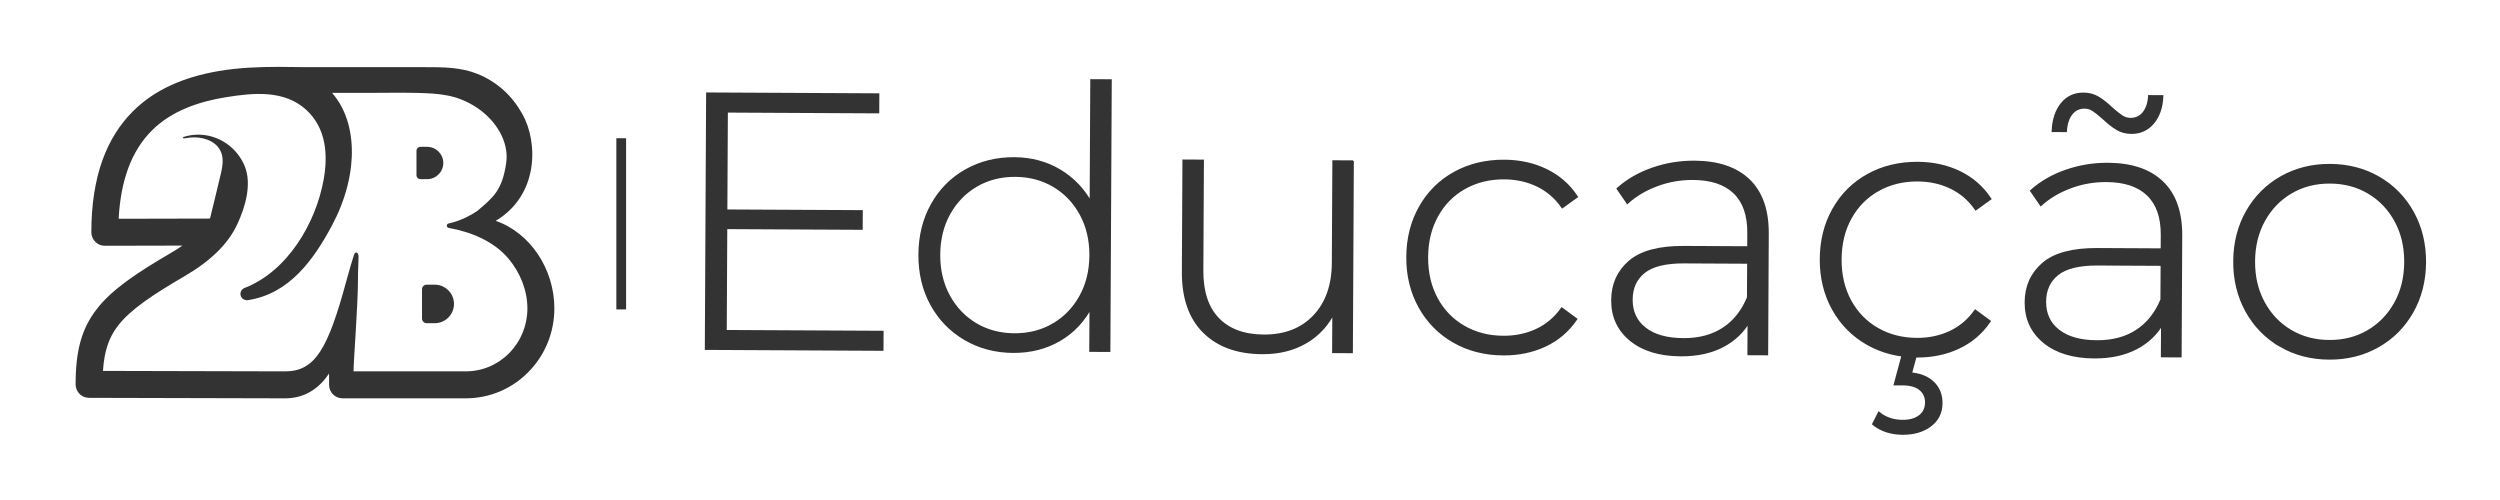 <?xml version="1.0" encoding="UTF-8"?>
<!DOCTYPE svg PUBLIC "-//W3C//DTD SVG 1.1//EN" "http://www.w3.org/Graphics/SVG/1.1/DTD/svg11.dtd">
<!-- Creator: CorelDRAW 2017 -->
<svg xmlns="http://www.w3.org/2000/svg" xml:space="preserve" width="1000px" height="200px" version="1.1" style="shape-rendering:geometricPrecision; text-rendering:geometricPrecision; image-rendering:optimizeQuality; fill-rule:evenodd; clip-rule:evenodd"
viewBox="0 0 1000 200"
 xmlns:xlink="http://www.w3.org/1999/xlink">
 <defs>
  <style type="text/css">
   <![CDATA[
    .str0 {stroke:#003748;stroke-width:1.333}
    .str1 {stroke:#333333;stroke-width:1.333}
    .str2 {stroke:black;stroke-width:0.756}
    .fil0 {fill:none}
    .fil6 {fill:none;fill-rule:nonzero}
    .fil7 {fill:#003748}
    .fil4 {fill:#003748}
    .fil11 {fill:#333333}
    .fil5 {fill:#003748;fill-rule:nonzero}
    .fil12 {fill:#333333;fill-rule:nonzero}
    .fil8 {fill:url(#id1)}
    .fil1 {fill:url(#id2)}
    .fil3 {fill:url(#id3)}
    .fil2 {fill:url(#id4)}
    .fil9 {fill:url(#id5)}
    .fil10 {fill:url(#id6)}
   ]]>
  </style>
   <clipPath id="id0">
    <path d="M0 0l1000 0 0 200 -1000 0 0 -200z"/>
   </clipPath>
  <linearGradient id="id1" gradientUnits="userSpaceOnUse" x1="690.498" y1="-322.196" x2="504.786" y2="-322.196">
   <stop offset="0" style="stop-opacity:1; stop-color:#00A94F"/>
   <stop offset="1" style="stop-opacity:1; stop-color:#84C441"/>
   <stop offset="1" style="stop-opacity:1; stop-color:#84C441"/>
  </linearGradient>
  <linearGradient id="id2" gradientUnits="userSpaceOnUse" xlink:href="#id1" x1="319.378" y1="396.738" x2="174.081" y2="396.738">
  </linearGradient>
  <linearGradient id="id3" gradientUnits="userSpaceOnUse" xlink:href="#id1" x1="319.388" y1="374.951" x2="174.082" y2="374.951">
  </linearGradient>
  <linearGradient id="id4" gradientUnits="userSpaceOnUse" xlink:href="#id1" x1="319.388" y1="419.056" x2="174.082" y2="419.056">
  </linearGradient>
  <linearGradient id="id5" gradientUnits="userSpaceOnUse" xlink:href="#id1" x1="690.51" y1="-293.67" x2="504.79" y2="-293.67">
  </linearGradient>
  <linearGradient id="id6" gradientUnits="userSpaceOnUse" xlink:href="#id1" x1="690.513" y1="-350.043" x2="504.783" y2="-350.043">
  </linearGradient>
 </defs>
 <g id="Camada_x0020_1">
  <g>
  </g>
  <g style="clip-path:url(#id0)">
   <g>
    <rect class="fil0" width="1000" height="200"/>
    <g id="_2011641480912">
     <g>
      <path class="fil1" d="M234.477 344.873l-0.258 0c-5.922,0.003 -12.346,0.228 -18.61,1.301l0 0c-11.488,1.966 -20.245,6.06 -26.772,12.512l0 0c-4.205,4.157 -7.438,9.321 -9.612,15.35l0 0c-2.318,6.429 -3.494,14.033 -3.494,22.601l0 0c0,1.121 0.446,2.196 1.24,2.987l0 0c0.791,0.79 1.862,1.233 2.98,1.233l0 0 0.009 0 24.29 -0.055c-1.129,0.784 -2.342,1.555 -3.642,2.313l0 0c-10.841,6.325 -18.512,11.483 -23.249,17.648l0 0c-4.652,6.054 -6.55,12.852 -6.55,23.466l0 0c0,2.324 1.881,4.211 4.207,4.219l0 0c0.505,0.001 50.619,0.156 61.331,0.156l0 0c5.073,0 9.324,-2.088 12.635,-6.206l0 0c0.401,-0.499 0.783,-1.019 1.148,-1.558l0 0 0 3.541c0,2.33 1.889,4.219 4.219,4.219l0 0 38.49 0 0.025 0c7.467,0 14.464,-2.943 19.701,-8.288l0 0c5.197,-5.302 8.063,-12.346 8.069,-19.835l0 0c0.011,-12.335 -7.56,-23.696 -18.354,-27.421l0 0c13.393,-7.971 13.393,-24.432 8.326,-33.456l0 0c-1.564,-2.786 -3.526,-5.353 -5.909,-7.481l0 0c-2.377,-2.133 -5.133,-3.847 -8.103,-5.04l0 0c-5.292,-2.13 -10.808,-2.123 -16.386,-2.118l0 0c-0.721,0.001 -1.444,0.002 -2.167,-0.002l0 0 -35.2 0c-2.605,-0.03 -5.422,-0.084 -8.364,-0.086zm33.083 8.11c3.263,-0.028 6.525,-0.056 9.784,0.027l0 0c7.533,0.193 12.984,0.529 19.269,4.785l0 0c5.705,3.862 9.882,10.474 8.962,17.022l0 0c-1.228,8.735 -4.137,10.974 -9.048,15.128l0 0c-2.72,1.809 -5.743,3.233 -8.949,3.92l0 0c-0.013,0.003 -0.026,0.006 -0.04,0.008l0 0c-0.757,0.164 -0.744,1.255 0.018,1.392l0 0c7.039,1.268 14.083,4.144 18.699,9.595l0 0c3.646,4.306 5.946,9.933 5.941,15.609l0 0c-0.005,5.27 -2.014,10.219 -5.657,13.937l0 0c-3.638,3.712 -8.494,5.755 -13.679,5.755l0 0 -0.018 0c0,0 -35.056,0 -35.056,0l0 0c0,-3.199 1.385,-20.775 1.385,-28.543l0 0c0,-3.595 0.181,-5.238 0.181,-7.405l0 0c0,-1.28 -1.015,-1.763 -1.413,-0.546l0 0c-0.56,1.708 -1.337,4.281 -2.38,8.132l0 0c-5.781,21.314 -9.755,28.367 -19.212,28.367l0 0c-8.83,0 -44.498,-0.106 -56.974,-0.144l0 0c0.404,-6.242 1.819,-10.399 4.677,-14.118l0 0c3.897,-5.072 10.852,-9.69 20.81,-15.5l0 0c8.295,-4.838 13.712,-10.175 16.563,-16.319l0 0c2.458,-5.297 4.623,-12.478 2.298,-18.166l0 0c-2.347,-5.738 -7.957,-9.688 -14.165,-9.83l0 0c-1.554,-0.036 -3.114,0.163 -4.605,0.604l0 0c-1.025,0.302 -0.653,0.712 0.393,0.492l0 0c3.348,-0.705 7.789,0.003 10.037,2.785l0 0c2.471,3.057 1.188,7.015 0.377,10.426l0 0c-0.78,3.276 -1.548,6.555 -2.376,9.82l0 0c-0.036,0.146 -0.439,2.128 -0.592,2.128l0 0c-0.001,0 -28.511,0.065 -28.511,0.065l0 0c0.31,-5.848 1.276,-11.051 2.884,-15.511l0 0c1.744,-4.837 4.303,-8.945 7.606,-12.211l0 0c6.189,-6.117 14.715,-8.981 23.138,-10.329l0 0c8.514,-1.362 18.171,-2.336 25.056,3.944l0 0c6.231,5.686 6.875,13.966 5.474,21.817l0 0c-2.432,13.629 -11.307,28.737 -24.746,33.939l0 0 -0.032 0.012c-0.908,0.352 -1.46,1.338 -1.204,2.347l0 0c0.254,0.999 1.272,1.612 2.291,1.456l0 0c12.89,-1.975 20.514,-12.505 26.38,-23.538l0 0c2.011,-3.781 3.624,-7.806 4.714,-12.051l0 0c0.542,-2.122 0.951,-4.3 1.192,-6.53l0 0c0.76,-7.033 -0.255,-14.654 -4.315,-20.6l0 0c-0.503,-0.743 -1.053,-1.461 -1.643,-2.144l0 0 11.423 0c0.055,0.001 0.11,0.001 0.165,0.001l0 0c1.632,0 3.265,-0.014 4.898,-0.028l0 0z"/>
      <path class="fil2" d="M283.197 413.026l-2.522 0c-0.805,0 -1.456,0.652 -1.456,1.457l0 9.148c0,0.804 0.652,1.456 1.456,1.456l0 0 2.522 0c3.317,0 6.03,-2.714 6.03,-6.031l0 0c0,-3.316 -2.714,-6.03 -6.03,-6.03l0 0c0,0 0,0 0,0l0 0z"/>
      <path class="fil3" d="M280.823 369.894l-2.116 0c-0.674,0 -1.221,0.547 -1.221,1.221l0 7.673c0,0.674 0.547,1.221 1.221,1.221l0 0 2.116 0c2.782,0 5.057,-2.276 5.057,-5.057l0 0c0,-2.782 -2.275,-5.058 -5.057,-5.058z"/>
     </g>
     <polygon class="fil4" points="342.138,416.133 342.138,377.344 339.963,377.344 339.963,416.133 "/>
     <g>
      <polygon class="fil5" points="409.755,425.512 409.732,430.016 362.439,429.775 362.789,361.234 408.612,361.468 408.589,365.972 367.759,365.764 367.622,392.788 404.144,392.974 404.121,397.381 367.599,397.195 367.456,425.296 "/>
      <polygon class="fil6 str0" points="409.755,425.512 409.732,430.016 362.439,429.775 362.789,361.234 408.612,361.468 408.589,365.972 367.759,365.764 367.622,392.788 404.144,392.974 404.121,397.381 367.599,397.195 367.456,425.296 "/>
      <path class="fil5" d="M456.031 423.496c3.109,-1.811 5.57,-4.345 7.382,-7.6 1.812,-3.255 2.729,-6.971 2.75,-11.149 0.022,-4.176 -0.858,-7.902 -2.636,-11.176 -1.779,-3.272 -4.214,-5.831 -7.304,-7.674 -3.092,-1.842 -6.596,-2.776 -10.513,-2.796 -3.916,-0.02 -7.43,0.877 -10.539,2.688 -3.11,1.813 -5.571,4.346 -7.382,7.6 -1.812,3.256 -2.729,6.972 -2.75,11.148 -0.021,4.179 0.857,7.904 2.636,11.177 1.778,3.273 4.213,5.832 7.304,7.675 3.091,1.843 6.595,2.774 10.512,2.795 3.917,0.02 7.43,-0.875 10.54,-2.688zm15.268 -65.821l-0.37 72.654 -4.798 -0.025 0.061 -12.044c-2.045,3.972 -4.9,7.025 -8.565,9.161 -3.668,2.135 -7.818,3.191 -12.452,3.168 -4.766,-0.025 -9.068,-1.157 -12.908,-3.395 -3.841,-2.238 -6.844,-5.323 -9.009,-9.251 -2.169,-3.928 -3.238,-8.404 -3.212,-13.431 0.026,-5.026 1.141,-9.507 3.349,-13.446 2.206,-3.938 5.24,-6.989 9.104,-9.158 3.861,-2.167 8.175,-3.239 12.94,-3.214 4.568,0.023 8.661,1.121 12.272,3.294 3.612,2.172 6.452,5.19 8.522,9.052l0.17 -33.39 4.896 0.025z"/>
      <path class="fil6 str0" d="M456.031 423.496c3.109,-1.811 5.57,-4.345 7.382,-7.6 1.812,-3.255 2.729,-6.971 2.75,-11.149 0.022,-4.176 -0.858,-7.902 -2.636,-11.176 -1.779,-3.272 -4.214,-5.831 -7.304,-7.674 -3.092,-1.842 -6.596,-2.776 -10.513,-2.796 -3.916,-0.02 -7.43,0.877 -10.539,2.688 -3.11,1.813 -5.571,4.346 -7.382,7.6 -1.812,3.256 -2.729,6.972 -2.75,11.148 -0.021,4.179 0.857,7.904 2.636,11.177 1.778,3.273 4.213,5.832 7.304,7.675 3.091,1.843 6.595,2.774 10.512,2.795 3.917,0.02 7.43,-0.875 10.54,-2.688zm15.268 -65.821l-0.37 72.654 -4.798 -0.025 0.061 -12.044c-2.045,3.972 -4.9,7.025 -8.565,9.161 -3.668,2.135 -7.818,3.191 -12.452,3.168 -4.766,-0.025 -9.068,-1.157 -12.908,-3.395 -3.841,-2.238 -6.844,-5.323 -9.009,-9.251 -2.169,-3.928 -3.238,-8.404 -3.212,-13.431 0.026,-5.026 1.141,-9.507 3.349,-13.446 2.206,-3.938 5.24,-6.989 9.104,-9.158 3.861,-2.167 8.175,-3.239 12.94,-3.214 4.568,0.023 8.661,1.121 12.272,3.294 3.612,2.172 6.452,5.19 8.522,9.052l0.17 -33.39 4.896 0.025z"/>
      <path class="fil5" d="M536.593 379.551l-0.26 51.111 -4.7 -0.024 0.056 -10.967c-1.717,3.582 -4.243,6.36 -7.583,8.333 -3.338,1.975 -7.26,2.95 -11.764,2.927 -6.658,-0.034 -11.872,-1.921 -15.637,-5.661 -3.769,-3.74 -5.633,-9.102 -5.598,-16.087l0.152 -29.864 4.896 0.025 -0.15 29.472c-0.029,5.745 1.417,10.127 4.339,13.143 2.922,3.018 7.059,4.54 12.412,4.568 5.743,0.029 10.306,-1.743 13.686,-5.316 3.38,-3.572 5.086,-8.395 5.117,-14.466l0.139 -27.22 4.895 0.026z"/>
      <path class="fil6 str0" d="M536.593 379.551l-0.26 51.111 -4.7 -0.024 0.056 -10.967c-1.717,3.582 -4.243,6.36 -7.583,8.333 -3.338,1.975 -7.26,2.95 -11.764,2.927 -6.658,-0.034 -11.872,-1.921 -15.637,-5.661 -3.769,-3.74 -5.633,-9.102 -5.598,-16.087l0.152 -29.864 4.896 0.025 -0.15 29.472c-0.029,5.745 1.417,10.127 4.339,13.143 2.922,3.018 7.059,4.54 12.412,4.568 5.743,0.029 10.306,-1.743 13.686,-5.316 3.38,-3.572 5.086,-8.395 5.117,-14.466l0.139 -27.22 4.895 0.026z"/>
      <path class="fil5" d="M564.057 427.865c-3.906,-2.238 -6.959,-5.338 -9.158,-9.299 -2.2,-3.96 -3.286,-8.421 -3.26,-13.383 0.025,-5.026 1.157,-9.507 3.397,-13.446 2.239,-3.938 5.323,-6.989 9.252,-9.157 3.927,-2.166 8.37,-3.237 13.332,-3.212 4.112,0.02 7.845,0.84 11.199,2.456 3.354,1.618 6.066,3.965 8.14,7.043l-3.636 2.625c-1.815,-2.555 -4.074,-4.476 -6.776,-5.763 -2.703,-1.287 -5.686,-1.939 -8.95,-1.955 -3.982,-0.021 -7.56,0.86 -10.735,2.638 -3.176,1.78 -5.668,4.296 -7.48,7.551 -1.812,3.255 -2.728,7.003 -2.75,11.245 -0.021,4.244 0.857,8.002 2.636,11.275 1.778,3.273 4.244,5.815 7.402,7.626 3.156,1.813 6.725,2.727 10.708,2.748 3.263,0.016 6.253,-0.605 8.969,-1.864 2.715,-1.26 4.993,-3.157 6.834,-5.694l3.609 2.662c-2.106,3.059 -4.842,5.379 -8.211,6.96 -3.371,1.583 -7.111,2.362 -11.224,2.341 -4.961,-0.025 -9.393,-1.156 -13.298,-3.397z"/>
      <path class="fil6 str0" d="M564.057 427.865c-3.906,-2.238 -6.959,-5.338 -9.158,-9.299 -2.2,-3.96 -3.286,-8.421 -3.26,-13.383 0.025,-5.026 1.157,-9.507 3.397,-13.446 2.239,-3.938 5.323,-6.989 9.252,-9.157 3.927,-2.166 8.37,-3.237 13.332,-3.212 4.112,0.02 7.845,0.84 11.199,2.456 3.354,1.618 6.066,3.965 8.14,7.043l-3.636 2.625c-1.815,-2.555 -4.074,-4.476 -6.776,-5.763 -2.703,-1.287 -5.686,-1.939 -8.95,-1.955 -3.982,-0.021 -7.56,0.86 -10.735,2.638 -3.176,1.78 -5.668,4.296 -7.48,7.551 -1.812,3.255 -2.728,7.003 -2.75,11.245 -0.021,4.244 0.857,8.002 2.636,11.275 1.778,3.273 4.244,5.815 7.402,7.626 3.156,1.813 6.725,2.727 10.708,2.748 3.263,0.016 6.253,-0.605 8.969,-1.864 2.715,-1.26 4.993,-3.157 6.834,-5.694l3.609 2.662c-2.106,3.059 -4.842,5.379 -8.211,6.96 -3.371,1.583 -7.111,2.362 -11.224,2.341 -4.961,-0.025 -9.393,-1.156 -13.298,-3.397z"/>
      <path class="fil5" d="M636.775 424.614c2.98,-1.944 5.229,-4.772 6.75,-8.485l0.049 -9.596 -17.428 -0.088c-5.027,-0.027 -8.67,0.87 -10.932,2.685 -2.261,1.817 -3.399,4.325 -3.416,7.523 -0.017,3.329 1.209,5.963 3.68,7.9 2.471,1.94 5.958,2.919 10.462,2.943 4.243,0.021 7.854,-0.94 10.835,-2.882zm6.716 -40.064c3.377,3.249 5.05,8.007 5.019,14.273l-0.165 32.41 -4.701 -0.024 0.047 -9.107c-1.648,2.996 -4.042,5.317 -7.183,6.965 -3.143,1.649 -6.901,2.462 -11.274,2.44 -5.679,-0.029 -10.161,-1.389 -13.442,-4.084 -3.284,-2.692 -4.913,-6.225 -4.891,-10.599 0.022,-4.243 1.558,-7.68 4.606,-10.307 3.049,-2.629 7.902,-3.926 14.56,-3.892l17.526 0.09 0.022 -4.113c0.024,-4.764 -1.247,-8.394 -3.812,-10.888 -2.567,-2.493 -6.33,-3.753 -11.29,-3.778 -3.395,-0.017 -6.647,0.553 -9.752,1.712 -3.107,1.16 -5.741,2.713 -7.906,4.661l-2.429 -3.538c2.557,-2.271 5.633,-4.035 9.23,-5.289 3.596,-1.256 7.353,-1.872 11.27,-1.852 6.331,0.032 11.186,1.672 14.565,4.92z"/>
      <path class="fil6 str0" d="M636.775 424.614c2.98,-1.944 5.229,-4.772 6.75,-8.485l0.049 -9.596 -17.428 -0.088c-5.027,-0.027 -8.67,0.87 -10.932,2.685 -2.261,1.817 -3.399,4.325 -3.416,7.523 -0.017,3.329 1.209,5.963 3.68,7.9 2.471,1.94 5.958,2.919 10.462,2.943 4.243,0.021 7.854,-0.94 10.835,-2.882zm6.716 -40.064c3.377,3.249 5.05,8.007 5.019,14.273l-0.165 32.41 -4.701 -0.024 0.047 -9.107c-1.648,2.996 -4.042,5.317 -7.183,6.965 -3.143,1.649 -6.901,2.462 -11.274,2.44 -5.679,-0.029 -10.161,-1.389 -13.442,-4.084 -3.284,-2.692 -4.913,-6.225 -4.891,-10.599 0.022,-4.243 1.558,-7.68 4.606,-10.307 3.049,-2.629 7.902,-3.926 14.56,-3.892l17.526 0.09 0.022 -4.113c0.024,-4.764 -1.247,-8.394 -3.812,-10.888 -2.567,-2.493 -6.33,-3.753 -11.29,-3.778 -3.395,-0.017 -6.647,0.553 -9.752,1.712 -3.107,1.16 -5.741,2.713 -7.906,4.661l-2.429 -3.538c2.557,-2.271 5.633,-4.035 9.23,-5.289 3.596,-1.256 7.353,-1.872 11.27,-1.852 6.331,0.032 11.186,1.672 14.565,4.92z"/>
      <path class="fil5" d="M677.327 450.181l1.385 -2.735c1.755,1.38 3.872,2.076 6.353,2.089 1.959,0.009 3.528,-0.44 4.707,-1.347 1.18,-0.909 1.774,-2.179 1.783,-3.809 0.007,-1.503 -0.542,-2.713 -1.646,-3.632 -1.107,-0.921 -2.703,-1.385 -4.792,-1.395l-1.958 -0.01 2.296 -8.508 3.231 0.016 -1.597 5.868c2.609,0.209 4.646,1.018 6.108,2.43 1.461,1.411 2.187,3.226 2.175,5.446 -0.013,2.479 -0.987,4.449 -2.918,5.909 -1.934,1.458 -4.402,2.18 -7.404,2.165 -3.069,-0.016 -5.643,-0.846 -7.723,-2.487zm-1.749 -21.747c-3.906,-2.238 -6.959,-5.338 -9.157,-9.3 -2.2,-3.959 -3.287,-8.42 -3.261,-13.382 0.025,-5.026 1.157,-9.507 3.397,-13.446 2.239,-3.938 5.324,-6.989 9.251,-9.157 3.928,-2.166 8.372,-3.238 13.333,-3.213 4.113,0.022 7.845,0.841 11.199,2.457 3.353,1.617 6.066,3.963 8.14,7.042l-3.636 2.626c-1.816,-2.556 -4.074,-4.477 -6.776,-5.763 -2.702,-1.287 -5.686,-1.939 -8.949,-1.955 -3.983,-0.021 -7.561,0.859 -10.736,2.638 -3.175,1.78 -5.669,4.296 -7.48,7.551 -1.812,3.254 -2.728,7.003 -2.749,11.245 -0.023,4.244 0.855,8.002 2.634,11.274 1.779,3.274 4.245,5.816 7.403,7.626 3.157,1.813 6.726,2.728 10.708,2.748 3.263,0.017 6.253,-0.604 8.969,-1.864 2.715,-1.259 4.993,-3.157 6.834,-5.693l3.609 2.662c-2.105,3.059 -4.842,5.378 -8.211,6.96 -3.371,1.583 -7.111,2.362 -11.223,2.341 -4.962,-0.025 -9.395,-1.157 -13.299,-3.397z"/>
      <path class="fil6 str0" d="M677.327 450.181l1.385 -2.735c1.755,1.38 3.872,2.076 6.353,2.089 1.959,0.009 3.528,-0.44 4.707,-1.347 1.18,-0.909 1.774,-2.179 1.783,-3.809 0.007,-1.503 -0.542,-2.713 -1.646,-3.632 -1.107,-0.921 -2.703,-1.385 -4.792,-1.395l-1.958 -0.01 2.296 -8.508 3.231 0.016 -1.597 5.868c2.609,0.209 4.646,1.018 6.108,2.43 1.461,1.411 2.187,3.226 2.175,5.446 -0.013,2.479 -0.987,4.449 -2.918,5.909 -1.934,1.458 -4.402,2.18 -7.404,2.165 -3.069,-0.016 -5.643,-0.846 -7.723,-2.487zm-1.749 -21.747c-3.906,-2.238 -6.959,-5.338 -9.157,-9.3 -2.2,-3.959 -3.287,-8.42 -3.261,-13.382 0.025,-5.026 1.157,-9.507 3.397,-13.446 2.239,-3.938 5.324,-6.989 9.251,-9.157 3.928,-2.166 8.372,-3.238 13.333,-3.213 4.113,0.022 7.845,0.841 11.199,2.457 3.353,1.617 6.066,3.963 8.14,7.042l-3.636 2.626c-1.816,-2.556 -4.074,-4.477 -6.776,-5.763 -2.702,-1.287 -5.686,-1.939 -8.949,-1.955 -3.983,-0.021 -7.561,0.859 -10.736,2.638 -3.175,1.78 -5.669,4.296 -7.48,7.551 -1.812,3.254 -2.728,7.003 -2.749,11.245 -0.023,4.244 0.855,8.002 2.634,11.274 1.779,3.274 4.245,5.816 7.403,7.626 3.157,1.813 6.726,2.728 10.708,2.748 3.263,0.017 6.253,-0.604 8.969,-1.864 2.715,-1.259 4.993,-3.157 6.834,-5.693l3.609 2.662c-2.105,3.059 -4.842,5.378 -8.211,6.96 -3.371,1.583 -7.111,2.362 -11.223,2.341 -4.962,-0.025 -9.395,-1.157 -13.299,-3.397z"/>
      <path class="fil5" d="M742.896 370.468c-1.139,-0.692 -2.327,-1.628 -3.56,-2.809 -1.105,-0.985 -2.031,-1.724 -2.779,-2.217 -0.749,-0.494 -1.547,-0.742 -2.395,-0.747 -1.502,-0.007 -2.712,0.558 -3.631,1.695 -0.922,1.138 -1.451,2.685 -1.591,4.643l-3.231 -0.017c0.145,-2.936 0.94,-5.297 2.386,-7.086 1.444,-1.787 3.375,-2.676 5.791,-2.663 1.434,0.007 2.723,0.356 3.862,1.048 1.138,0.69 2.325,1.626 3.56,2.808 1.104,0.985 2.03,1.724 2.779,2.217 0.747,0.494 1.546,0.743 2.395,0.748 1.5,0.007 2.711,-0.541 3.631,-1.647 0.919,-1.105 1.449,-2.603 1.59,-4.496l3.231 0.016c-0.146,2.873 -0.957,5.186 -2.435,6.94 -1.477,1.755 -3.391,2.627 -5.74,2.615 -1.437,-0.007 -2.726,-0.356 -3.863,-1.048zm5.399 54.714c2.981,-1.943 5.23,-4.771 6.751,-8.484l0.05 -9.596 -17.429 -0.089c-5.027,-0.026 -8.67,0.871 -10.932,2.686 -2.261,1.817 -3.4,4.325 -3.416,7.523 -0.017,3.329 1.209,5.964 3.681,7.9 2.47,1.94 5.958,2.92 10.461,2.942 4.243,0.022 7.854,-0.939 10.834,-2.882zm6.717 -40.062c3.376,3.248 5.051,8.005 5.018,14.272l-0.165 32.41 -4.7 -0.024 0.047 -9.106c-1.648,2.994 -4.042,5.315 -7.184,6.964 -3.141,1.648 -6.9,2.461 -11.273,2.439 -5.678,-0.029 -10.16,-1.389 -13.442,-4.083 -3.284,-2.693 -4.913,-6.226 -4.891,-10.6 0.022,-4.242 1.557,-7.679 4.606,-10.307 3.049,-2.628 7.902,-3.925 14.56,-3.891l17.527 0.089 0.021 -4.112c0.024,-4.764 -1.247,-8.394 -3.812,-10.888 -2.567,-2.493 -6.33,-3.753 -11.29,-3.778 -3.395,-0.018 -6.646,0.553 -9.751,1.712 -3.108,1.16 -5.743,2.713 -7.907,4.66l-2.429 -3.537c2.557,-2.271 5.633,-4.036 9.23,-5.29 3.597,-1.254 7.354,-1.872 11.271,-1.851 6.33,0.032 11.186,1.671 14.564,4.921z"/>
      <path class="fil6 str0" d="M742.896 370.468c-1.139,-0.692 -2.327,-1.628 -3.56,-2.809 -1.105,-0.985 -2.031,-1.724 -2.779,-2.217 -0.749,-0.494 -1.547,-0.742 -2.395,-0.747 -1.502,-0.007 -2.712,0.558 -3.631,1.695 -0.922,1.138 -1.451,2.685 -1.591,4.643l-3.231 -0.017c0.145,-2.936 0.94,-5.297 2.386,-7.086 1.444,-1.787 3.375,-2.676 5.791,-2.663 1.434,0.007 2.723,0.356 3.862,1.048 1.138,0.69 2.325,1.626 3.56,2.808 1.104,0.985 2.03,1.724 2.779,2.217 0.747,0.494 1.546,0.743 2.395,0.748 1.5,0.007 2.711,-0.541 3.631,-1.647 0.919,-1.105 1.449,-2.603 1.59,-4.496l3.231 0.016c-0.146,2.873 -0.957,5.186 -2.435,6.94 -1.477,1.755 -3.391,2.627 -5.74,2.615 -1.437,-0.007 -2.726,-0.356 -3.863,-1.048zm5.399 54.714c2.981,-1.943 5.23,-4.771 6.751,-8.484l0.05 -9.596 -17.429 -0.089c-5.027,-0.026 -8.67,0.871 -10.932,2.686 -2.261,1.817 -3.4,4.325 -3.416,7.523 -0.017,3.329 1.209,5.964 3.681,7.9 2.47,1.94 5.958,2.92 10.461,2.942 4.243,0.022 7.854,-0.939 10.834,-2.882zm6.717 -40.062c3.376,3.248 5.051,8.005 5.018,14.272l-0.165 32.41 -4.7 -0.024 0.047 -9.106c-1.648,2.994 -4.042,5.315 -7.184,6.964 -3.141,1.648 -6.9,2.461 -11.273,2.439 -5.678,-0.029 -10.16,-1.389 -13.442,-4.083 -3.284,-2.693 -4.913,-6.226 -4.891,-10.6 0.022,-4.242 1.557,-7.679 4.606,-10.307 3.049,-2.628 7.902,-3.925 14.56,-3.891l17.527 0.089 0.021 -4.112c0.024,-4.764 -1.247,-8.394 -3.812,-10.888 -2.567,-2.493 -6.33,-3.753 -11.29,-3.778 -3.395,-0.018 -6.646,0.553 -9.751,1.712 -3.108,1.16 -5.743,2.713 -7.907,4.66l-2.429 -3.537c2.557,-2.271 5.633,-4.036 9.23,-5.29 3.597,-1.254 7.354,-1.872 11.271,-1.851 6.33,0.032 11.186,1.671 14.564,4.921z"/>
      <path class="fil5" d="M810.667 425.304c3.108,-1.81 5.57,-4.344 7.382,-7.599 1.812,-3.255 2.728,-6.971 2.75,-11.149 0.021,-4.176 -0.858,-7.902 -2.636,-11.176 -1.779,-3.272 -4.214,-5.831 -7.305,-7.675 -3.091,-1.842 -6.595,-2.775 -10.512,-2.795 -3.916,-0.02 -7.43,0.877 -10.539,2.688 -3.11,1.812 -5.571,4.346 -7.382,7.599 -1.813,3.257 -2.729,6.973 -2.75,11.149 -0.021,4.179 0.857,7.903 2.636,11.176 1.778,3.274 4.212,5.833 7.305,7.675 3.09,1.844 6.594,2.775 10.511,2.795 3.916,0.02 7.43,-0.875 10.54,-2.688zm-23.617 3.699c-3.873,-2.238 -6.909,-5.338 -9.108,-9.3 -2.2,-3.96 -3.286,-8.42 -3.26,-13.382 0.025,-4.96 1.156,-9.41 3.397,-13.348 2.238,-3.938 5.306,-7.007 9.202,-9.207 3.894,-2.199 8.257,-3.287 13.088,-3.262 4.83,0.025 9.181,1.157 13.055,3.396 3.871,2.239 6.908,5.339 9.107,9.3 2.199,3.961 3.286,8.421 3.262,13.382 -0.026,4.961 -1.16,9.41 -3.398,13.348 -2.24,3.939 -5.308,7.008 -9.202,9.206 -3.896,2.2 -8.259,3.287 -13.089,3.263 -4.832,-0.025 -9.182,-1.157 -13.054,-3.396z"/>
      <path class="fil6 str0" d="M810.667 425.304c3.108,-1.81 5.57,-4.344 7.382,-7.599 1.812,-3.255 2.728,-6.971 2.75,-11.149 0.021,-4.176 -0.858,-7.902 -2.636,-11.176 -1.779,-3.272 -4.214,-5.831 -7.305,-7.675 -3.091,-1.842 -6.595,-2.775 -10.512,-2.795 -3.916,-0.02 -7.43,0.877 -10.539,2.688 -3.11,1.812 -5.571,4.346 -7.382,7.599 -1.813,3.257 -2.729,6.973 -2.75,11.149 -0.021,4.179 0.857,7.903 2.636,11.176 1.778,3.274 4.212,5.833 7.305,7.675 3.09,1.844 6.594,2.775 10.511,2.795 3.916,0.02 7.43,-0.875 10.54,-2.688zm-23.617 3.699c-3.873,-2.238 -6.909,-5.338 -9.108,-9.3 -2.2,-3.96 -3.286,-8.42 -3.26,-13.382 0.025,-4.96 1.156,-9.41 3.397,-13.348 2.238,-3.938 5.306,-7.007 9.202,-9.207 3.894,-2.199 8.257,-3.287 13.088,-3.262 4.83,0.025 9.181,1.157 13.055,3.396 3.871,2.239 6.908,5.339 9.107,9.3 2.199,3.961 3.286,8.421 3.262,13.382 -0.026,4.961 -1.16,9.41 -3.398,13.348 -2.24,3.939 -5.308,7.008 -9.202,9.206 -3.896,2.2 -8.259,3.287 -13.089,3.263 -4.832,-0.025 -9.182,-1.157 -13.054,-3.396z"/>
     </g>
    </g>
    <g id="_2011641538704">
     <path class="fil7" d="M-608.559 -256.4l-0.331 0c-7.569,0.004 -15.78,0.292 -23.785,1.662l0 0c-14.683,2.515 -25.877,7.746 -34.22,15.994l0 0c-5.374,5.312 -9.507,11.913 -12.285,19.619l0 0c-2.963,8.217 -4.465,17.936 -4.465,28.888l0 0c0,1.432 0.57,2.806 1.584,3.817l0 0c1.011,1.01 2.381,1.576 3.809,1.576l0 0 0.012 0 31.045 -0.07c-1.442,1.002 -2.993,1.987 -4.654,2.956l0 0c-13.857,8.084 -23.662,14.677 -29.717,22.557l0 0c-5.946,7.738 -8.37,16.427 -8.37,29.993l0 0c0,2.971 2.404,5.383 5.376,5.393l0 0c0.645,0.001 64.7,0.199 78.392,0.199l0 0c6.483,0 11.916,-2.668 16.148,-7.932l0 0c0.513,-0.637 1.001,-1.302 1.468,-1.991l0 0 0 4.526c0,2.977 2.414,5.392 5.393,5.392l0 0 49.195 0 0.032 0c9.545,0 18.487,-3.761 25.182,-10.593l0 0c6.642,-6.777 10.305,-15.781 10.313,-25.352l0 0c0.014,-15.767 -9.663,-30.288 -23.46,-35.048l0 0c17.119,-10.189 17.119,-31.228 10.643,-42.763l0 0c-1.999,-3.56 -4.508,-6.842 -7.553,-9.562l0 0c-3.038,-2.725 -6.562,-4.916 -10.357,-6.442l0 0c-6.765,-2.721 -13.814,-2.713 -20.943,-2.706l0 0c-0.923,0.001 -1.846,0.002 -2.77,-0.003l0 0 -44.992 0c-3.33,-0.038 -6.929,-0.108 -10.69,-0.11zm42.285 10.366c4.171,-0.036 8.341,-0.071 12.505,0.035l0 0c9.629,0.246 16.596,0.676 24.63,6.115l0 0c7.291,4.937 12.63,13.387 11.453,21.757l0 0c-1.568,11.165 -5.287,14.026 -11.563,19.337l0 0c-3.477,2.312 -7.341,4.131 -11.438,5.01l0 0c-0.018,0.003 -0.034,0.007 -0.052,0.01l0 0c-0.968,0.209 -0.951,1.603 0.023,1.779l0 0c8.997,1.621 18,5.297 23.9,12.264l0 0c4.661,5.504 7.6,12.696 7.594,19.951l0 0c-0.006,6.735 -2.574,13.061 -7.231,17.813l0 0c-4.65,4.745 -10.856,7.357 -17.484,7.357l0 0 -0.022 0c0,0 -44.808,0 -44.808,-0.001l0 0c0,-4.089 1.77,-26.554 1.77,-36.482l0 0c0,-4.595 0.231,-6.695 0.231,-9.465l0 0c0,-1.636 -1.297,-2.254 -1.806,-0.699l0 0c-0.715,2.184 -1.707,5.473 -3.042,10.395l0 0c-7.388,27.243 -12.467,36.257 -24.554,36.257l0 0c-11.287,0 -56.877,-0.135 -72.823,-0.183l0 0c0.516,-7.978 2.325,-13.292 5.978,-18.046l0 0c4.981,-6.482 13.87,-12.386 26.599,-19.811l0 0c10.601,-6.184 17.526,-13.006 21.169,-20.858l0 0c3.143,-6.77 5.91,-15.95 2.937,-23.22l0 0c-2.999,-7.333 -10.169,-12.382 -18.104,-12.564l0 0c-1.986,-0.046 -3.98,0.209 -5.886,0.772l0 0c-1.31,0.387 -0.835,0.91 0.502,0.629l0 0c4.279,-0.901 9.955,0.004 12.83,3.56l0 0c3.157,3.907 1.518,8.967 0.481,13.325l0 0c-0.997,4.188 -1.979,8.38 -3.036,12.553l0 0c-0.048,0.185 -0.562,2.72 -0.758,2.72l0 0c-0.001,0 -36.441,0.082 -36.441,0.082l0 0c0.396,-7.474 1.631,-14.124 3.686,-19.825l0 0c2.229,-6.182 5.5,-11.433 9.722,-15.607l0 0c7.91,-7.819 18.807,-11.479 29.573,-13.202l0 0c10.882,-1.742 23.227,-2.987 32.026,5.041l0 0c7.964,7.266 8.788,17.851 6.997,27.884l0 0c-3.109,17.421 -14.452,36.731 -31.629,43.381l0 0 -0.041 0.015c-1.16,0.449 -1.867,1.71 -1.539,2.999l0 0c0.324,1.277 1.625,2.061 2.927,1.862l0 0c16.477,-2.525 26.221,-15.984 33.719,-30.085l0 0c2.571,-4.834 4.632,-9.979 6.024,-15.403l0 0c0.694,-2.713 1.216,-5.497 1.524,-8.348l0 0c0.972,-8.988 -0.325,-18.729 -5.514,-26.33l0 0c-0.643,-0.949 -1.347,-1.866 -2.101,-2.739l0 0 14.601 0c0.07,0 0.14,0 0.21,0l0 0c2.087,0 4.174,-0.017 6.261,-0.035l0 0z"/>
     <path class="fil7" d="M-546.288 -169.29l-3.223 0.001c-1.028,0 -1.861,0.833 -1.861,1.861l0 11.693c0,1.028 0.834,1.861 1.861,1.861l0 0 3.224 0c4.239,0 7.707,-3.469 7.706,-7.708l0 0c0,-4.239 -3.468,-7.707 -7.706,-7.708l0 0c0,0 0,0 -0.001,0l0 0z"/>
     <path class="fil7" d="M-549.322 -224.419l-2.704 0c-0.862,0 -1.561,0.699 -1.561,1.561l0 9.806c0,0.862 0.699,1.562 1.561,1.562l0 0 2.704 0c3.555,0 6.464,-2.909 6.464,-6.465l0 0c0,-3.555 -2.909,-6.464 -6.464,-6.464z"/>
     <polygon class="fil4" points="-469.744,-159.388 -469.744,-227.86 -473.64,-227.86 -473.64,-159.388 "/>
     <g>
      <polygon class="fil5" points="-367.416,-150.178 -367.45,-143.499 -437.585,-143.856 -437.067,-245.502 -369.11,-245.156 -369.144,-238.476 -429.695,-238.785 -429.9,-198.708 -375.737,-198.432 -375.771,-191.897 -429.933,-192.173 -430.146,-150.498 "/>
      <polygon class="fil6 str0" points="-367.416,-150.178 -367.45,-143.499 -437.585,-143.856 -437.067,-245.502 -369.11,-245.156 -369.144,-238.476 -429.695,-238.785 -429.9,-198.708 -375.737,-198.432 -375.771,-191.897 -429.933,-192.173 -430.146,-150.498 "/>
      <path class="fil5" d="M-298.787 -153.168c4.61,-2.685 8.26,-6.443 10.948,-11.271 2.686,-4.826 4.046,-10.337 4.078,-16.533 0.031,-6.194 -1.272,-11.719 -3.909,-16.574 -2.639,-4.853 -6.25,-8.647 -10.833,-11.382 -4.585,-2.732 -9.781,-4.115 -15.59,-4.145 -5.807,-0.03 -11.019,1.3 -15.63,3.986 -4.612,2.688 -8.261,6.445 -10.948,11.271 -2.687,4.828 -4.046,10.338 -4.077,16.533 -0.032,6.196 1.27,11.72 3.909,16.575 2.636,4.854 6.247,8.649 10.832,11.381 4.583,2.735 9.78,4.116 15.589,4.146 5.808,0.029 11.018,-1.298 15.631,-3.987zm22.642 -97.612l-0.549 107.745 -7.115 -0.037 0.09 -17.86c-3.032,5.89 -7.265,10.418 -12.702,13.585 -5.439,3.167 -11.594,4.733 -18.466,4.698 -7.068,-0.037 -13.448,-1.714 -19.142,-5.035 -5.697,-3.318 -10.15,-7.894 -13.362,-13.719 -3.215,-5.825 -4.801,-12.463 -4.763,-19.918 0.038,-7.454 1.692,-14.1 4.967,-19.941 3.272,-5.84 7.771,-10.365 13.501,-13.581 5.726,-3.214 12.124,-4.803 19.191,-4.767 6.775,0.035 12.843,1.663 18.2,4.885 5.356,3.222 9.568,7.697 12.638,13.424l0.252 -49.517 7.26 0.038z"/>
      <path class="fil6 str0" d="M-298.787 -153.168c4.61,-2.685 8.26,-6.443 10.948,-11.271 2.686,-4.826 4.046,-10.337 4.078,-16.533 0.031,-6.194 -1.272,-11.719 -3.909,-16.574 -2.639,-4.853 -6.25,-8.647 -10.833,-11.382 -4.585,-2.732 -9.781,-4.115 -15.59,-4.145 -5.807,-0.03 -11.019,1.3 -15.63,3.986 -4.612,2.688 -8.261,6.445 -10.948,11.271 -2.687,4.828 -4.046,10.338 -4.077,16.533 -0.032,6.196 1.27,11.72 3.909,16.575 2.636,4.854 6.247,8.649 10.832,11.381 4.583,2.735 9.78,4.116 15.589,4.146 5.808,0.029 11.018,-1.298 15.631,-3.987zm22.642 -97.612l-0.549 107.745 -7.115 -0.037 0.09 -17.86c-3.032,5.89 -7.265,10.418 -12.702,13.585 -5.439,3.167 -11.594,4.733 -18.466,4.698 -7.068,-0.037 -13.448,-1.714 -19.142,-5.035 -5.697,-3.318 -10.15,-7.894 -13.362,-13.719 -3.215,-5.825 -4.801,-12.463 -4.763,-19.918 0.038,-7.454 1.692,-14.1 4.967,-19.941 3.272,-5.84 7.771,-10.365 13.501,-13.581 5.726,-3.214 12.124,-4.803 19.191,-4.767 6.775,0.035 12.843,1.663 18.2,4.885 5.356,3.222 9.568,7.697 12.638,13.424l0.252 -49.517 7.26 0.038z"/>
      <path class="fil5" d="M-179.312 -218.339l-0.386 75.799 -6.97 -0.036 0.083 -16.264c-2.546,5.312 -6.293,9.432 -11.245,12.359 -4.951,2.928 -10.768,4.374 -17.447,4.339 -9.874,-0.05 -17.607,-2.848 -23.191,-8.394 -5.588,-5.548 -8.353,-13.499 -8.301,-23.858l0.226 -44.289 7.261 0.038 -0.223 43.708c-0.043,8.519 2.102,15.017 6.435,19.49 4.333,4.477 10.468,6.733 18.407,6.775 8.517,0.042 15.284,-2.585 20.297,-7.884 5.012,-5.297 7.542,-12.45 7.588,-21.453l0.206 -40.368 7.26 0.038z"/>
      <path class="fil6 str0" d="M-179.312 -218.339l-0.386 75.799 -6.97 -0.036 0.083 -16.264c-2.546,5.312 -6.293,9.432 -11.245,12.359 -4.951,2.928 -10.768,4.374 -17.447,4.339 -9.874,-0.05 -17.607,-2.848 -23.191,-8.394 -5.588,-5.548 -8.353,-13.499 -8.301,-23.858l0.226 -44.289 7.261 0.038 -0.223 43.708c-0.043,8.519 2.102,15.017 6.435,19.49 4.333,4.477 10.468,6.733 18.407,6.775 8.517,0.042 15.284,-2.585 20.297,-7.884 5.012,-5.297 7.542,-12.45 7.588,-21.453l0.206 -40.368 7.26 0.038z"/>
      <path class="fil5" d="M-138.584 -146.688c-5.792,-3.319 -10.319,-7.917 -13.579,-13.791 -3.263,-5.873 -4.874,-12.489 -4.836,-19.847 0.037,-7.453 1.716,-14.099 5.039,-19.941 3.32,-5.839 7.894,-10.365 13.719,-13.58 5.824,-3.211 12.414,-4.801 19.772,-4.762 6.099,0.029 11.634,1.245 16.609,3.641 4.973,2.399 8.996,5.88 12.071,10.445l-5.391 3.893c-2.693,-3.79 -6.043,-6.639 -10.05,-8.546 -4.007,-1.909 -8.433,-2.875 -13.272,-2.9 -5.905,-0.03 -11.213,1.275 -15.92,3.913 -4.71,2.639 -8.407,6.37 -11.093,11.197 -2.688,4.828 -4.047,10.386 -4.079,16.678 -0.032,6.294 1.27,11.866 3.908,16.72 2.638,4.855 6.295,8.624 10.979,11.31 4.68,2.688 9.973,4.044 15.879,4.074 4.839,0.025 9.274,-0.897 13.301,-2.764 4.027,-1.868 7.404,-4.682 10.136,-8.444l5.352 3.948c-3.123,4.537 -7.18,7.977 -12.177,10.321 -5,2.348 -10.547,3.504 -16.645,3.473 -7.358,-0.037 -13.931,-1.715 -19.723,-5.038z"/>
      <path class="fil6 str0" d="M-138.584 -146.688c-5.792,-3.319 -10.319,-7.917 -13.579,-13.791 -3.263,-5.873 -4.874,-12.489 -4.836,-19.847 0.037,-7.453 1.716,-14.099 5.039,-19.941 3.32,-5.839 7.894,-10.365 13.719,-13.58 5.824,-3.211 12.414,-4.801 19.772,-4.762 6.099,0.029 11.634,1.245 16.609,3.641 4.973,2.399 8.996,5.88 12.071,10.445l-5.391 3.893c-2.693,-3.79 -6.043,-6.639 -10.05,-8.546 -4.007,-1.909 -8.433,-2.875 -13.272,-2.9 -5.905,-0.03 -11.213,1.275 -15.92,3.913 -4.71,2.639 -8.407,6.37 -11.093,11.197 -2.688,4.828 -4.047,10.386 -4.079,16.678 -0.032,6.294 1.27,11.866 3.908,16.72 2.638,4.855 6.295,8.624 10.979,11.31 4.68,2.688 9.973,4.044 15.879,4.074 4.839,0.025 9.274,-0.897 13.301,-2.764 4.027,-1.868 7.404,-4.682 10.136,-8.444l5.352 3.948c-3.123,4.537 -7.18,7.977 -12.177,10.321 -5,2.348 -10.547,3.504 -16.645,3.473 -7.358,-0.037 -13.931,-1.715 -19.723,-5.038z"/>
      <path class="fil5" d="M-30.741 -151.51c4.419,-2.882 7.755,-7.076 10.011,-12.583l0.073 -14.231 -25.847 -0.131c-7.455,-0.039 -12.858,1.291 -16.212,3.983 -3.353,2.694 -5.042,6.414 -5.065,11.156 -0.025,4.937 1.792,8.844 5.457,11.716 3.663,2.877 8.836,4.33 15.515,4.364 6.292,0.032 11.647,-1.393 16.068,-4.274zm9.96 -59.414c5.008,4.818 7.49,11.873 7.443,21.166l-0.245 48.065 -6.97 -0.036 0.068 -13.505c-2.444,4.442 -5.993,7.884 -10.652,10.329 -4.66,2.444 -10.234,3.651 -16.719,3.617 -8.422,-0.043 -15.069,-2.059 -19.935,-6.055 -4.869,-3.993 -7.286,-9.233 -7.253,-15.72 0.033,-6.291 2.31,-11.388 6.83,-15.285 4.522,-3.898 11.719,-5.822 21.593,-5.771l25.992 0.132 0.032 -6.098c0.036,-7.066 -1.85,-12.448 -5.653,-16.147 -3.807,-3.698 -9.388,-5.566 -16.744,-5.604 -5.034,-0.026 -9.857,0.821 -14.462,2.54 -4.608,1.719 -8.514,4.023 -11.725,6.911l-3.603 -5.246c3.793,-3.369 8.356,-5.984 13.69,-7.845 5.332,-1.861 10.905,-2.776 16.714,-2.746 9.387,0.048 16.588,2.48 21.599,7.298z"/>
      <path class="fil6 str0" d="M-30.741 -151.51c4.419,-2.882 7.755,-7.076 10.011,-12.583l0.073 -14.231 -25.847 -0.131c-7.455,-0.039 -12.858,1.291 -16.212,3.983 -3.353,2.694 -5.042,6.414 -5.065,11.156 -0.025,4.937 1.792,8.844 5.457,11.716 3.663,2.877 8.836,4.33 15.515,4.364 6.292,0.032 11.647,-1.393 16.068,-4.274zm9.96 -59.414c5.008,4.818 7.49,11.873 7.443,21.166l-0.245 48.065 -6.97 -0.036 0.068 -13.505c-2.444,4.442 -5.993,7.884 -10.652,10.329 -4.66,2.444 -10.234,3.651 -16.719,3.617 -8.422,-0.043 -15.069,-2.059 -19.935,-6.055 -4.869,-3.993 -7.286,-9.233 -7.253,-15.72 0.033,-6.291 2.31,-11.388 6.83,-15.285 4.522,-3.898 11.719,-5.822 21.593,-5.771l25.992 0.132 0.032 -6.098c0.036,-7.066 -1.85,-12.448 -5.653,-16.147 -3.807,-3.698 -9.388,-5.566 -16.744,-5.604 -5.034,-0.026 -9.857,0.821 -14.462,2.54 -4.608,1.719 -8.514,4.023 -11.725,6.911l-3.603 -5.246c3.793,-3.369 8.356,-5.984 13.69,-7.845 5.332,-1.861 10.905,-2.776 16.714,-2.746 9.387,0.048 16.588,2.48 21.599,7.298z"/>
      <path class="fil5" d="M29.399 -113.594l2.053 -4.056c2.603,2.047 5.743,3.079 9.423,3.098 2.904,0.015 5.231,-0.651 6.981,-1.997 1.748,-1.348 2.63,-3.232 2.643,-5.649 0.011,-2.229 -0.804,-4.022 -2.442,-5.386 -1.64,-1.365 -4.008,-2.053 -7.105,-2.069l-2.904 -0.015 3.404 -12.617 4.792 0.025 -2.368 8.7c3.869,0.311 6.89,1.51 9.058,3.605 2.167,2.092 3.243,4.783 3.226,8.076 -0.019,3.677 -1.463,6.599 -4.328,8.763 -2.868,2.163 -6.529,3.233 -10.98,3.211 -4.552,-0.023 -8.369,-1.254 -11.453,-3.689zm-2.595 -32.25c-5.792,-3.319 -10.32,-7.917 -13.58,-13.792 -3.262,-5.872 -4.873,-12.488 -4.836,-19.846 0.038,-7.454 1.717,-14.099 5.04,-19.941 3.319,-5.839 7.893,-10.365 13.718,-13.58 5.825,-3.213 12.415,-4.801 19.773,-4.764 6.099,0.031 11.634,1.246 16.609,3.643 4.972,2.398 8.995,5.878 12.071,10.444l-5.392 3.894c-2.693,-3.79 -6.042,-6.639 -10.049,-8.547 -4.008,-1.908 -8.433,-2.875 -13.272,-2.9 -5.906,-0.029 -11.212,1.275 -15.921,3.913 -4.71,2.639 -8.407,6.371 -11.093,11.198 -2.688,4.827 -4.046,10.386 -4.078,16.678 -0.033,6.294 1.269,11.866 3.907,16.719 2.638,4.855 6.296,8.625 10.979,11.309 4.682,2.688 9.975,4.046 15.88,4.076 4.839,0.025 9.274,-0.897 13.301,-2.765 4.026,-1.867 7.404,-4.681 10.136,-8.443l5.352 3.948c-3.123,4.536 -7.181,7.975 -12.177,10.321 -4.999,2.348 -10.546,3.504 -16.645,3.472 -7.358,-0.037 -13.932,-1.715 -19.723,-5.037z"/>
      <path class="fil6 str0" d="M29.399 -113.594l2.053 -4.056c2.603,2.047 5.743,3.079 9.423,3.098 2.904,0.015 5.231,-0.651 6.981,-1.997 1.748,-1.348 2.63,-3.232 2.643,-5.649 0.011,-2.229 -0.804,-4.022 -2.442,-5.386 -1.64,-1.365 -4.008,-2.053 -7.105,-2.069l-2.904 -0.015 3.404 -12.617 4.792 0.025 -2.368 8.7c3.869,0.311 6.89,1.51 9.058,3.605 2.167,2.092 3.243,4.783 3.226,8.076 -0.019,3.677 -1.463,6.599 -4.328,8.763 -2.868,2.163 -6.529,3.233 -10.98,3.211 -4.552,-0.023 -8.369,-1.254 -11.453,-3.689zm-2.595 -32.25c-5.792,-3.319 -10.32,-7.917 -13.58,-13.792 -3.262,-5.872 -4.873,-12.488 -4.836,-19.846 0.038,-7.454 1.717,-14.099 5.04,-19.941 3.319,-5.839 7.893,-10.365 13.718,-13.58 5.825,-3.213 12.415,-4.801 19.773,-4.764 6.099,0.031 11.634,1.246 16.609,3.643 4.972,2.398 8.995,5.878 12.071,10.444l-5.392 3.894c-2.693,-3.79 -6.042,-6.639 -10.049,-8.547 -4.008,-1.908 -8.433,-2.875 -13.272,-2.9 -5.906,-0.029 -11.212,1.275 -15.921,3.913 -4.71,2.639 -8.407,6.371 -11.093,11.198 -2.688,4.827 -4.046,10.386 -4.078,16.678 -0.033,6.294 1.269,11.866 3.907,16.719 2.638,4.855 6.296,8.625 10.979,11.309 4.682,2.688 9.975,4.046 15.88,4.076 4.839,0.025 9.274,-0.897 13.301,-2.765 4.026,-1.867 7.404,-4.681 10.136,-8.443l5.352 3.948c-3.123,4.536 -7.181,7.975 -12.177,10.321 -4.999,2.348 -10.546,3.504 -16.645,3.472 -7.358,-0.037 -13.932,-1.715 -19.723,-5.037z"/>
      <path class="fil5" d="M126.638 -231.809c-1.689,-1.026 -3.45,-2.414 -5.278,-4.166 -1.64,-1.46 -3.014,-2.556 -4.122,-3.288 -1.11,-0.731 -2.295,-1.1 -3.553,-1.107 -2.227,-0.011 -4.021,0.828 -5.384,2.514 -1.366,1.687 -2.152,3.981 -2.359,6.885l-4.792 -0.025c0.215,-4.355 1.394,-7.856 3.539,-10.509 2.141,-2.65 5.005,-3.968 8.587,-3.95 2.127,0.011 4.038,0.529 5.728,1.555 1.688,1.024 3.448,2.413 5.279,4.164 1.638,1.461 3.011,2.557 4.123,3.289 1.107,0.732 2.291,1.101 3.551,1.108 2.225,0.011 4.02,-0.802 5.384,-2.441 1.364,-1.639 2.149,-3.861 2.358,-6.669l4.792 0.024c-0.217,4.261 -1.42,7.69 -3.611,10.293 -2.191,2.601 -5.029,3.896 -8.513,3.877 -2.131,-0.01 -4.042,-0.528 -5.729,-1.554zm8.008 81.142c4.42,-2.882 7.755,-7.076 10.011,-12.582l0.074 -14.231 -25.847 -0.132c-7.455,-0.038 -12.858,1.292 -16.212,3.983 -3.353,2.694 -5.042,6.414 -5.066,11.157 -0.025,4.936 1.792,8.844 5.458,11.716 3.663,2.876 8.836,4.33 15.515,4.363 6.292,0.033 11.647,-1.392 16.067,-4.274zm9.96 -59.414c5.008,4.818 7.491,11.873 7.443,21.167l-0.245 48.064 -6.97 -0.036 0.069 -13.504c-2.444,4.442 -5.994,7.883 -10.653,10.328 -4.659,2.445 -10.233,3.651 -16.718,3.618 -8.422,-0.043 -15.069,-2.06 -19.935,-6.056 -4.87,-3.993 -7.286,-9.232 -7.253,-15.719 0.032,-6.292 2.309,-11.388 6.83,-15.286 4.522,-3.898 11.719,-5.821 21.594,-5.771l25.991 0.133 0.031 -6.098c0.036,-7.066 -1.849,-12.449 -5.653,-16.148 -3.807,-3.698 -9.387,-5.566 -16.743,-5.603 -5.035,-0.027 -9.856,0.82 -14.461,2.539 -4.608,1.72 -8.516,4.023 -11.726,6.911l-3.603 -5.246c3.793,-3.368 8.356,-5.984 13.69,-7.845 5.333,-1.86 10.905,-2.775 16.713,-2.745 9.389,0.047 16.589,2.479 21.599,7.297z"/>
      <path class="fil6 str0" d="M126.638 -231.809c-1.689,-1.026 -3.45,-2.414 -5.278,-4.166 -1.64,-1.46 -3.014,-2.556 -4.122,-3.288 -1.11,-0.731 -2.295,-1.1 -3.553,-1.107 -2.227,-0.011 -4.021,0.828 -5.384,2.514 -1.366,1.687 -2.152,3.981 -2.359,6.885l-4.792 -0.025c0.215,-4.355 1.394,-7.856 3.539,-10.509 2.141,-2.65 5.005,-3.968 8.587,-3.95 2.127,0.011 4.038,0.529 5.728,1.555 1.688,1.024 3.448,2.413 5.279,4.164 1.638,1.461 3.011,2.557 4.123,3.289 1.107,0.732 2.291,1.101 3.551,1.108 2.225,0.011 4.02,-0.802 5.384,-2.441 1.364,-1.639 2.149,-3.861 2.358,-6.669l4.792 0.024c-0.217,4.261 -1.42,7.69 -3.611,10.293 -2.191,2.601 -5.029,3.896 -8.513,3.877 -2.131,-0.01 -4.042,-0.528 -5.729,-1.554zm8.008 81.142c4.42,-2.882 7.755,-7.076 10.011,-12.582l0.074 -14.231 -25.847 -0.132c-7.455,-0.038 -12.858,1.292 -16.212,3.983 -3.353,2.694 -5.042,6.414 -5.066,11.157 -0.025,4.936 1.792,8.844 5.458,11.716 3.663,2.876 8.836,4.33 15.515,4.363 6.292,0.033 11.647,-1.392 16.067,-4.274zm9.96 -59.414c5.008,4.818 7.491,11.873 7.443,21.167l-0.245 48.064 -6.97 -0.036 0.069 -13.504c-2.444,4.442 -5.994,7.883 -10.653,10.328 -4.659,2.445 -10.233,3.651 -16.718,3.618 -8.422,-0.043 -15.069,-2.06 -19.935,-6.056 -4.87,-3.993 -7.286,-9.232 -7.253,-15.719 0.032,-6.292 2.309,-11.388 6.83,-15.286 4.522,-3.898 11.719,-5.821 21.594,-5.771l25.991 0.133 0.031 -6.098c0.036,-7.066 -1.849,-12.449 -5.653,-16.148 -3.807,-3.698 -9.387,-5.566 -16.743,-5.603 -5.035,-0.027 -9.856,0.82 -14.461,2.539 -4.608,1.72 -8.516,4.023 -11.726,6.911l-3.603 -5.246c3.793,-3.368 8.356,-5.984 13.69,-7.845 5.333,-1.86 10.905,-2.775 16.713,-2.745 9.389,0.047 16.589,2.479 21.599,7.297z"/>
      <path class="fil5" d="M227.144 -150.485c4.61,-2.686 8.26,-6.444 10.948,-11.271 2.686,-4.826 4.046,-10.338 4.078,-16.534 0.032,-6.193 -1.272,-11.718 -3.909,-16.574 -2.639,-4.853 -6.25,-8.647 -10.833,-11.382 -4.585,-2.732 -9.781,-4.115 -15.59,-4.145 -5.807,-0.03 -11.019,1.301 -15.629,3.986 -4.613,2.688 -8.262,6.446 -10.949,11.271 -2.687,4.829 -4.046,10.339 -4.077,16.533 -0.032,6.197 1.27,11.721 3.909,16.574 2.636,4.856 6.247,8.65 10.832,11.383 4.583,2.734 9.78,4.115 15.589,4.145 5.808,0.029 11.018,-1.299 15.631,-3.986zm-35.024 5.484c-5.744,-3.318 -10.247,-7.916 -13.508,-13.791 -3.262,-5.873 -4.873,-12.488 -4.835,-19.847 0.038,-7.355 1.716,-13.954 5.038,-19.795 3.321,-5.84 7.87,-10.39 13.647,-13.653 5.775,-3.262 12.245,-4.875 19.41,-4.838 7.163,0.037 13.616,1.716 19.36,5.036 5.742,3.321 10.245,7.918 13.507,13.791 3.26,5.875 4.874,12.49 4.837,19.846 -0.038,7.358 -1.72,13.957 -5.039,19.796 -3.322,5.842 -7.872,10.393 -13.647,13.653 -5.777,3.262 -12.248,4.875 -19.411,4.838 -7.165,-0.037 -13.617,-1.715 -19.359,-5.036z"/>
      <path class="fil6 str0" d="M227.144 -150.485c4.61,-2.686 8.26,-6.444 10.948,-11.271 2.686,-4.826 4.046,-10.338 4.078,-16.534 0.032,-6.193 -1.272,-11.718 -3.909,-16.574 -2.639,-4.853 -6.25,-8.647 -10.833,-11.382 -4.585,-2.732 -9.781,-4.115 -15.59,-4.145 -5.807,-0.03 -11.019,1.301 -15.629,3.986 -4.613,2.688 -8.262,6.446 -10.949,11.271 -2.687,4.829 -4.046,10.339 -4.077,16.533 -0.032,6.197 1.27,11.721 3.909,16.574 2.636,4.856 6.247,8.65 10.832,11.383 4.583,2.734 9.78,4.115 15.589,4.145 5.808,0.029 11.018,-1.299 15.631,-3.986zm-35.024 5.484c-5.744,-3.318 -10.247,-7.916 -13.508,-13.791 -3.262,-5.873 -4.873,-12.488 -4.835,-19.847 0.038,-7.355 1.716,-13.954 5.038,-19.795 3.321,-5.84 7.87,-10.39 13.647,-13.653 5.775,-3.262 12.245,-4.875 19.41,-4.838 7.163,0.037 13.616,1.716 19.36,5.036 5.742,3.321 10.245,7.918 13.507,13.791 3.26,5.875 4.874,12.49 4.837,19.846 -0.038,7.358 -1.72,13.957 -5.039,19.796 -3.322,5.842 -7.872,10.393 -13.647,13.653 -5.777,3.262 -12.248,4.875 -19.411,4.838 -7.165,-0.037 -13.617,-1.715 -19.359,-5.036z"/>
     </g>
    </g>
    <g id="_2011641531984">
     <g>
      <path class="fil8" d="M581.982 -388.488l-0.331 0c-7.569,0.004 -15.78,0.292 -23.786,1.662l0 0c-14.682,2.514 -25.876,7.746 -34.219,15.994l0 0c-5.374,5.312 -9.507,11.913 -12.285,19.619l0 0c-2.963,8.217 -4.465,17.936 -4.465,28.888l0 0c0,1.432 0.57,2.806 1.584,3.817l0 0c1.011,1.009 2.38,1.576 3.809,1.576l0 0 0.012 0 31.045 -0.07c-1.442,1.002 -2.993,1.987 -4.654,2.956l0 0c-13.857,8.084 -23.662,14.677 -29.717,22.557l0 0c-5.946,7.737 -8.371,16.427 -8.371,29.993l0 0c0,2.971 2.405,5.383 5.376,5.392l0 0c0.646,0.002 64.701,0.2 78.392,0.2l0 0c6.484,0 11.917,-2.668 16.149,-7.932l0 0c0.513,-0.637 1.001,-1.302 1.467,-1.991l0 0 0 4.525c0,2.978 2.415,5.393 5.393,5.393l0 0 49.196 0 0.032 0c9.544,0 18.487,-3.761 25.181,-10.593l0 0c6.643,-6.777 10.305,-15.781 10.314,-25.352l0 0c0.014,-15.767 -9.663,-30.288 -23.46,-35.048l0 0c17.119,-10.189 17.119,-31.228 10.643,-42.763l0 0c-1.999,-3.56 -4.508,-6.842 -7.553,-9.562l0 0c-3.038,-2.725 -6.562,-4.916 -10.357,-6.442l0 0c-6.765,-2.721 -13.814,-2.714 -20.944,-2.706l0 0c-0.922,0 -1.846,0.002 -2.769,-0.003l0 0 -44.992 0c-3.33,-0.039 -6.93,-0.108 -10.69,-0.11zm42.284 10.366c4.171,-0.036 8.341,-0.071 12.506,0.035l0 0c9.629,0.246 16.596,0.676 24.629,6.115l0 0c7.292,4.937 12.631,13.387 11.454,21.757l0 0c-1.569,11.164 -5.288,14.026 -11.564,19.336l0 0c-3.476,2.313 -7.341,4.132 -11.438,5.011l0 0c-0.017,0.003 -0.034,0.007 -0.051,0.01l0 0c-0.968,0.209 -0.952,1.603 0.022,1.779l0 0c8.998,1.621 18,5.297 23.901,12.264l0 0c4.66,5.504 7.6,12.695 7.593,19.951l0 0c-0.005,6.735 -2.573,13.061 -7.231,17.813l0 0c-4.649,4.744 -10.856,7.356 -17.483,7.356l0 0 -0.022 0c0,0 -44.808,0 -44.808,0l0 0c0,-4.089 1.77,-26.555 1.77,-36.482l0 0c0,-4.595 0.231,-6.695 0.231,-9.465l0 0c0,-1.636 -1.297,-2.254 -1.806,-0.699l0 0c-0.715,2.184 -1.707,5.473 -3.042,10.395l0 0c-7.388,27.243 -12.467,36.257 -24.555,36.257l0 0c-11.286,0 -56.876,-0.135 -72.823,-0.183l0 0c0.517,-7.978 2.326,-13.292 5.979,-18.046l0 0c4.981,-6.482 13.87,-12.386 26.599,-19.811l0 0c10.601,-6.184 17.525,-13.006 21.169,-20.858l0 0c3.143,-6.77 5.91,-15.95 2.937,-23.22l0 0c-2.999,-7.334 -10.169,-12.382 -18.104,-12.564l0 0c-1.986,-0.046 -3.98,0.209 -5.886,0.772l0 0c-1.311,0.387 -0.835,0.91 0.502,0.629l0 0c4.279,-0.901 9.955,0.003 12.83,3.56l0 0c3.156,3.907 1.518,8.967 0.481,13.325l0 0c-0.997,4.188 -1.979,8.38 -3.037,12.553l0 0c-0.047,0.185 -0.562,2.72 -0.757,2.72l0 0c-0.001,0 -36.441,0.082 -36.441,0.082l0 0c0.396,-7.475 1.63,-14.124 3.686,-19.825l0 0c2.228,-6.183 5.5,-11.433 9.722,-15.607l0 0c7.91,-7.82 18.807,-11.479 29.573,-13.202l0 0c10.882,-1.742 23.226,-2.987 32.026,5.041l0 0c7.964,7.266 8.788,17.85 6.997,27.884l0 0c-3.109,17.421 -14.452,36.731 -31.629,43.381l0 0 -0.041 0.015c-1.161,0.449 -1.867,1.71 -1.539,2.999l0 0c0.324,1.277 1.625,2.06 2.927,1.862l0 0c16.476,-2.525 26.221,-15.984 33.719,-30.085l0 0c2.57,-4.834 4.631,-9.979 6.024,-15.404l0 0c0.694,-2.712 1.216,-5.496 1.524,-8.347l0 0c0.972,-8.988 -0.325,-18.729 -5.514,-26.33l0 0c-0.643,-0.949 -1.347,-1.866 -2.101,-2.739l0 0 14.6 0c0.071,0 0.141,0 0.211,0l0 0c2.087,0 4.174,-0.018 6.26,-0.035l0 0z"/>
      <path class="fil9" d="M644.253 -301.378l-3.223 0.001c-1.029,0 -1.861,0.833 -1.861,1.861l0 11.693c0,1.028 0.833,1.861 1.861,1.861l0 0 3.224 0c4.238,0 7.707,-3.469 7.706,-7.709l0 0c0,-4.238 -3.468,-7.706 -7.706,-7.707l0 0c0,0 0,0 -0.001,0l0 0z"/>
      <path class="fil10" d="M641.219 -356.507l-2.704 0c-0.863,0 -1.561,0.699 -1.561,1.561l0 9.806c0,0.862 0.698,1.561 1.561,1.561l0 0 2.704 0c3.555,0 6.464,-2.909 6.464,-6.464l0 0c0,-3.555 -2.909,-6.464 -6.464,-6.464z"/>
     </g>
     <polygon class="fil4" points="720.797,-291.477 720.797,-359.948 716.9,-359.948 716.9,-291.477 "/>
     <g>
      <polygon class="fil5" points="823.125,-282.266 823.091,-275.587 752.956,-275.944 753.474,-377.59 821.431,-377.244 821.397,-370.564 760.845,-370.873 760.641,-330.796 814.803,-330.52 814.77,-323.985 760.608,-324.261 760.395,-282.586 "/>
      <polygon class="fil6 str0" points="823.125,-282.266 823.091,-275.587 752.956,-275.944 753.474,-377.59 821.431,-377.244 821.397,-370.564 760.845,-370.873 760.641,-330.796 814.803,-330.52 814.77,-323.985 760.608,-324.261 760.395,-282.586 "/>
      <path class="fil5" d="M891.754 -285.256c4.609,-2.686 8.26,-6.443 10.948,-11.271 2.686,-4.826 4.046,-10.337 4.078,-16.533 0.031,-6.194 -1.272,-11.719 -3.909,-16.574 -2.639,-4.853 -6.25,-8.647 -10.833,-11.382 -4.586,-2.732 -9.781,-4.116 -15.59,-4.145 -5.807,-0.03 -11.02,1.3 -15.63,3.986 -4.612,2.688 -8.262,6.445 -10.948,11.27 -2.687,4.829 -4.046,10.339 -4.077,16.534 -0.032,6.196 1.27,11.72 3.908,16.574 2.637,4.855 6.248,8.649 10.832,11.382 4.584,2.735 9.781,4.116 15.59,4.145 5.808,0.03 11.018,-1.297 15.631,-3.986zm22.642 -97.613l-0.549 107.746 -7.115 -0.037 0.09 -17.86c-3.032,5.89 -7.265,10.418 -12.702,13.585 -5.44,3.167 -11.594,4.732 -18.466,4.698 -7.069,-0.037 -13.448,-1.714 -19.142,-5.035 -5.697,-3.319 -10.15,-7.894 -13.362,-13.719 -3.215,-5.825 -4.802,-12.463 -4.763,-19.919 0.038,-7.453 1.692,-14.099 4.967,-19.94 3.272,-5.84 7.771,-10.365 13.501,-13.581 5.726,-3.214 12.123,-4.803 19.191,-4.767 6.775,0.035 12.843,1.663 18.199,4.885 5.357,3.222 9.569,7.697 12.638,13.424l0.253 -49.517 7.26 0.037z"/>
      <path class="fil6 str0" d="M891.754 -285.256c4.609,-2.686 8.26,-6.443 10.948,-11.271 2.686,-4.826 4.046,-10.337 4.078,-16.533 0.031,-6.194 -1.272,-11.719 -3.909,-16.574 -2.639,-4.853 -6.25,-8.647 -10.833,-11.382 -4.586,-2.732 -9.781,-4.116 -15.59,-4.145 -5.807,-0.03 -11.02,1.3 -15.63,3.986 -4.612,2.688 -8.262,6.445 -10.948,11.27 -2.687,4.829 -4.046,10.339 -4.077,16.534 -0.032,6.196 1.27,11.72 3.908,16.574 2.637,4.855 6.248,8.649 10.832,11.382 4.584,2.735 9.781,4.116 15.59,4.145 5.808,0.03 11.018,-1.297 15.631,-3.986zm22.642 -97.613l-0.549 107.746 -7.115 -0.037 0.09 -17.86c-3.032,5.89 -7.265,10.418 -12.702,13.585 -5.44,3.167 -11.594,4.732 -18.466,4.698 -7.069,-0.037 -13.448,-1.714 -19.142,-5.035 -5.697,-3.319 -10.15,-7.894 -13.362,-13.719 -3.215,-5.825 -4.802,-12.463 -4.763,-19.919 0.038,-7.453 1.692,-14.099 4.967,-19.94 3.272,-5.84 7.771,-10.365 13.501,-13.581 5.726,-3.214 12.123,-4.803 19.191,-4.767 6.775,0.035 12.843,1.663 18.199,4.885 5.357,3.222 9.569,7.697 12.638,13.424l0.253 -49.517 7.26 0.037z"/>
      <path class="fil5" d="M1011.229 -350.427l-0.386 75.799 -6.97 -0.036 0.083 -16.264c-2.546,5.312 -6.293,9.432 -11.246,12.359 -4.95,2.928 -10.767,4.374 -17.446,4.339 -9.875,-0.05 -17.607,-2.848 -23.191,-8.395 -5.588,-5.547 -8.354,-13.498 -8.301,-23.857l0.226 -44.289 7.261 0.037 -0.223 43.708c-0.044,8.52 2.102,15.018 6.435,19.491 4.333,4.477 10.468,6.733 18.407,6.775 8.517,0.042 15.284,-2.585 20.297,-7.885 5.012,-5.297 7.542,-12.449 7.588,-21.452l0.206 -40.368 7.26 0.038z"/>
      <path class="fil6 str0" d="M1011.229 -350.427l-0.386 75.799 -6.97 -0.036 0.083 -16.264c-2.546,5.312 -6.293,9.432 -11.246,12.359 -4.95,2.928 -10.767,4.374 -17.446,4.339 -9.875,-0.05 -17.607,-2.848 -23.191,-8.395 -5.588,-5.547 -8.354,-13.498 -8.301,-23.857l0.226 -44.289 7.261 0.037 -0.223 43.708c-0.044,8.52 2.102,15.018 6.435,19.491 4.333,4.477 10.468,6.733 18.407,6.775 8.517,0.042 15.284,-2.585 20.297,-7.885 5.012,-5.297 7.542,-12.449 7.588,-21.452l0.206 -40.368 7.26 0.038z"/>
      <path class="fil5" d="M1051.957 -278.776c-5.792,-3.319 -10.319,-7.917 -13.58,-13.791 -3.262,-5.873 -4.873,-12.489 -4.835,-19.847 0.037,-7.453 1.716,-14.099 5.039,-19.941 3.32,-5.839 7.894,-10.365 13.719,-13.58 5.824,-3.212 12.414,-4.801 19.772,-4.763 6.099,0.03 11.634,1.246 16.609,3.642 4.973,2.399 8.996,5.88 12.071,10.445l-5.391 3.893c-2.693,-3.79 -6.043,-6.639 -10.051,-8.546 -4.007,-1.909 -8.432,-2.875 -13.271,-2.9 -5.906,-0.031 -11.213,1.275 -15.921,3.913 -4.71,2.639 -8.406,6.37 -11.092,11.197 -2.688,4.828 -4.047,10.386 -4.079,16.677 -0.032,6.294 1.27,11.867 3.908,16.721 2.637,4.854 6.295,8.624 10.978,11.31 4.681,2.688 9.974,4.044 15.88,4.074 4.839,0.025 9.274,-0.897 13.301,-2.764 4.026,-1.868 7.404,-4.682 10.136,-8.444l5.352 3.948c-3.123,4.537 -7.18,7.977 -12.177,10.321 -5,2.348 -10.547,3.504 -16.645,3.473 -7.358,-0.038 -13.931,-1.716 -19.723,-5.038z"/>
      <path class="fil6 str0" d="M1051.957 -278.776c-5.792,-3.319 -10.319,-7.917 -13.58,-13.791 -3.262,-5.873 -4.873,-12.489 -4.835,-19.847 0.037,-7.453 1.716,-14.099 5.039,-19.941 3.32,-5.839 7.894,-10.365 13.719,-13.58 5.824,-3.212 12.414,-4.801 19.772,-4.763 6.099,0.03 11.634,1.246 16.609,3.642 4.973,2.399 8.996,5.88 12.071,10.445l-5.391 3.893c-2.693,-3.79 -6.043,-6.639 -10.051,-8.546 -4.007,-1.909 -8.432,-2.875 -13.271,-2.9 -5.906,-0.031 -11.213,1.275 -15.921,3.913 -4.71,2.639 -8.406,6.37 -11.092,11.197 -2.688,4.828 -4.047,10.386 -4.079,16.677 -0.032,6.294 1.27,11.867 3.908,16.721 2.637,4.854 6.295,8.624 10.978,11.31 4.681,2.688 9.974,4.044 15.88,4.074 4.839,0.025 9.274,-0.897 13.301,-2.764 4.026,-1.868 7.404,-4.682 10.136,-8.444l5.352 3.948c-3.123,4.537 -7.18,7.977 -12.177,10.321 -5,2.348 -10.547,3.504 -16.645,3.473 -7.358,-0.038 -13.931,-1.716 -19.723,-5.038z"/>
      <path class="fil5" d="M1159.8 -283.599c4.419,-2.881 7.754,-7.075 10.011,-12.582l0.073 -14.231 -25.847 -0.131c-7.455,-0.039 -12.858,1.291 -16.212,3.983 -3.353,2.694 -5.042,6.414 -5.065,11.156 -0.025,4.937 1.792,8.844 5.457,11.716 3.663,2.877 8.836,4.329 15.515,4.364 6.292,0.032 11.647,-1.393 16.068,-4.275zm9.96 -59.413c5.008,4.818 7.49,11.873 7.443,21.166l-0.245 48.064 -6.97 -0.035 0.068 -13.505c-2.444,4.442 -5.993,7.884 -10.652,10.329 -4.66,2.444 -10.234,3.651 -16.719,3.617 -8.422,-0.043 -15.069,-2.059 -19.935,-6.055 -4.869,-3.993 -7.286,-9.233 -7.253,-15.72 0.033,-6.291 2.309,-11.388 6.83,-15.285 4.522,-3.898 11.719,-5.822 21.593,-5.772l25.992 0.133 0.032 -6.098c0.036,-7.066 -1.85,-12.448 -5.653,-16.147 -3.807,-3.698 -9.388,-5.566 -16.744,-5.604 -5.035,-0.026 -9.857,0.821 -14.462,2.54 -4.608,1.719 -8.514,4.022 -11.725,6.911l-3.603 -5.246c3.793,-3.369 8.356,-5.984 13.689,-7.845 5.333,-1.861 10.906,-2.776 16.715,-2.746 9.387,0.048 16.588,2.48 21.599,7.298z"/>
      <path class="fil6 str0" d="M1159.8 -283.599c4.419,-2.881 7.754,-7.075 10.011,-12.582l0.073 -14.231 -25.847 -0.131c-7.455,-0.039 -12.858,1.291 -16.212,3.983 -3.353,2.694 -5.042,6.414 -5.065,11.156 -0.025,4.937 1.792,8.844 5.457,11.716 3.663,2.877 8.836,4.329 15.515,4.364 6.292,0.032 11.647,-1.393 16.068,-4.275zm9.96 -59.413c5.008,4.818 7.49,11.873 7.443,21.166l-0.245 48.064 -6.97 -0.035 0.068 -13.505c-2.444,4.442 -5.993,7.884 -10.652,10.329 -4.66,2.444 -10.234,3.651 -16.719,3.617 -8.422,-0.043 -15.069,-2.059 -19.935,-6.055 -4.869,-3.993 -7.286,-9.233 -7.253,-15.72 0.033,-6.291 2.309,-11.388 6.83,-15.285 4.522,-3.898 11.719,-5.822 21.593,-5.772l25.992 0.133 0.032 -6.098c0.036,-7.066 -1.85,-12.448 -5.653,-16.147 -3.807,-3.698 -9.388,-5.566 -16.744,-5.604 -5.035,-0.026 -9.857,0.821 -14.462,2.54 -4.608,1.719 -8.514,4.022 -11.725,6.911l-3.603 -5.246c3.793,-3.369 8.356,-5.984 13.689,-7.845 5.333,-1.861 10.906,-2.776 16.715,-2.746 9.387,0.048 16.588,2.48 21.599,7.298z"/>
      <path class="fil5" d="M1219.94 -245.682l2.053 -4.056c2.603,2.047 5.743,3.079 9.423,3.098 2.904,0.015 5.231,-0.652 6.98,-1.997 1.749,-1.348 2.631,-3.232 2.644,-5.649 0.01,-2.229 -0.804,-4.023 -2.442,-5.386 -1.64,-1.365 -4.008,-2.053 -7.106,-2.069l-2.903 -0.015 3.404 -12.617 4.792 0.025 -2.368 8.7c3.869,0.311 6.89,1.51 9.058,3.605 2.166,2.091 3.242,4.783 3.225,8.076 -0.018,3.677 -1.463,6.599 -4.327,8.762 -2.868,2.163 -6.529,3.234 -10.98,3.212 -4.552,-0.023 -8.369,-1.254 -11.453,-3.689zm-2.595 -32.25c-5.792,-3.319 -10.32,-7.917 -13.58,-13.792 -3.262,-5.872 -4.873,-12.488 -4.836,-19.846 0.038,-7.454 1.717,-14.1 5.039,-19.941 3.32,-5.84 7.894,-10.365 13.719,-13.58 5.825,-3.213 12.415,-4.801 19.773,-4.764 6.099,0.031 11.634,1.246 16.609,3.643 4.972,2.398 8.995,5.878 12.071,10.444l-5.393 3.894c-2.692,-3.79 -6.041,-6.639 -10.048,-8.547 -4.008,-1.908 -8.433,-2.875 -13.272,-2.9 -5.906,-0.03 -11.212,1.275 -15.921,3.913 -4.71,2.639 -8.407,6.371 -11.093,11.198 -2.688,4.827 -4.046,10.386 -4.078,16.677 -0.033,6.294 1.269,11.867 3.907,16.72 2.637,4.855 6.296,8.624 10.979,11.309 4.681,2.688 9.974,4.046 15.88,4.075 4.839,0.026 9.274,-0.896 13.301,-2.764 4.026,-1.867 7.404,-4.682 10.135,-8.443l5.353 3.948c-3.123,4.536 -7.181,7.975 -12.177,10.321 -5,2.348 -10.546,3.503 -16.645,3.472 -7.358,-0.037 -13.932,-1.715 -19.723,-5.037z"/>
      <path class="fil6 str0" d="M1219.94 -245.682l2.053 -4.056c2.603,2.047 5.743,3.079 9.423,3.098 2.904,0.015 5.231,-0.652 6.98,-1.997 1.749,-1.348 2.631,-3.232 2.644,-5.649 0.01,-2.229 -0.804,-4.023 -2.442,-5.386 -1.64,-1.365 -4.008,-2.053 -7.106,-2.069l-2.903 -0.015 3.404 -12.617 4.792 0.025 -2.368 8.7c3.869,0.311 6.89,1.51 9.058,3.605 2.166,2.091 3.242,4.783 3.225,8.076 -0.018,3.677 -1.463,6.599 -4.327,8.762 -2.868,2.163 -6.529,3.234 -10.98,3.212 -4.552,-0.023 -8.369,-1.254 -11.453,-3.689zm-2.595 -32.25c-5.792,-3.319 -10.32,-7.917 -13.58,-13.792 -3.262,-5.872 -4.873,-12.488 -4.836,-19.846 0.038,-7.454 1.717,-14.1 5.039,-19.941 3.32,-5.84 7.894,-10.365 13.719,-13.58 5.825,-3.213 12.415,-4.801 19.773,-4.764 6.099,0.031 11.634,1.246 16.609,3.643 4.972,2.398 8.995,5.878 12.071,10.444l-5.393 3.894c-2.692,-3.79 -6.041,-6.639 -10.048,-8.547 -4.008,-1.908 -8.433,-2.875 -13.272,-2.9 -5.906,-0.03 -11.212,1.275 -15.921,3.913 -4.71,2.639 -8.407,6.371 -11.093,11.198 -2.688,4.827 -4.046,10.386 -4.078,16.677 -0.033,6.294 1.269,11.867 3.907,16.72 2.637,4.855 6.296,8.624 10.979,11.309 4.681,2.688 9.974,4.046 15.88,4.075 4.839,0.026 9.274,-0.896 13.301,-2.764 4.026,-1.867 7.404,-4.682 10.135,-8.443l5.353 3.948c-3.123,4.536 -7.181,7.975 -12.177,10.321 -5,2.348 -10.546,3.503 -16.645,3.472 -7.358,-0.037 -13.932,-1.715 -19.723,-5.037z"/>
      <path class="fil5" d="M1317.179 -363.897c-1.689,-1.026 -3.45,-2.414 -5.278,-4.166 -1.641,-1.46 -3.014,-2.557 -4.122,-3.289 -1.111,-0.731 -2.295,-1.099 -3.553,-1.106 -2.228,-0.012 -4.021,0.828 -5.385,2.513 -1.366,1.688 -2.151,3.982 -2.358,6.886l-4.792 -0.025c0.215,-4.355 1.394,-7.856 3.539,-10.509 2.141,-2.65 5.004,-3.968 8.587,-3.95 2.127,0.011 4.038,0.529 5.728,1.555 1.688,1.024 3.448,2.413 5.279,4.164 1.638,1.461 3.011,2.557 4.123,3.289 1.107,0.732 2.291,1.101 3.55,1.108 2.226,0.011 4.02,-0.802 5.385,-2.442 1.363,-1.638 2.149,-3.86 2.358,-6.668l4.792 0.024c-0.217,4.261 -1.42,7.69 -3.611,10.292 -2.191,2.602 -5.029,3.896 -8.513,3.878 -2.131,-0.01 -4.042,-0.528 -5.729,-1.554zm8.008 81.142c4.419,-2.882 7.755,-7.076 10.011,-12.582l0.073 -14.231 -25.846 -0.132c-7.455,-0.038 -12.858,1.292 -16.212,3.983 -3.353,2.694 -5.042,6.414 -5.066,11.157 -0.026,4.936 1.792,8.844 5.458,11.716 3.663,2.876 8.836,4.33 15.515,4.363 6.292,0.033 11.647,-1.392 16.067,-4.274zm9.96 -59.414c5.008,4.818 7.491,11.873 7.443,21.167l-0.245 48.064 -6.97 -0.036 0.068 -13.504c-2.443,4.442 -5.993,7.883 -10.653,10.328 -4.658,2.445 -10.232,3.65 -16.717,3.618 -8.422,-0.043 -15.069,-2.06 -19.935,-6.056 -4.871,-3.993 -7.286,-9.233 -7.254,-15.719 0.033,-6.292 2.309,-11.388 6.831,-15.286 4.522,-3.898 11.719,-5.821 21.593,-5.771l25.992 0.133 0.031 -6.099c0.036,-7.065 -1.849,-12.448 -5.653,-16.147 -3.807,-3.698 -9.387,-5.566 -16.743,-5.603 -5.035,-0.027 -9.856,0.82 -14.461,2.539 -4.608,1.72 -8.516,4.023 -11.726,6.911l-3.603 -5.246c3.793,-3.368 8.355,-5.985 13.69,-7.845 5.333,-1.86 10.904,-2.775 16.713,-2.745 9.389,0.047 16.589,2.479 21.599,7.297z"/>
      <path class="fil6 str0" d="M1317.179 -363.897c-1.689,-1.026 -3.45,-2.414 -5.278,-4.166 -1.641,-1.46 -3.014,-2.557 -4.122,-3.289 -1.111,-0.731 -2.295,-1.099 -3.553,-1.106 -2.228,-0.012 -4.021,0.828 -5.385,2.513 -1.366,1.688 -2.151,3.982 -2.358,6.886l-4.792 -0.025c0.215,-4.355 1.394,-7.856 3.539,-10.509 2.141,-2.65 5.004,-3.968 8.587,-3.95 2.127,0.011 4.038,0.529 5.728,1.555 1.688,1.024 3.448,2.413 5.279,4.164 1.638,1.461 3.011,2.557 4.123,3.289 1.107,0.732 2.291,1.101 3.55,1.108 2.226,0.011 4.02,-0.802 5.385,-2.442 1.363,-1.638 2.149,-3.86 2.358,-6.668l4.792 0.024c-0.217,4.261 -1.42,7.69 -3.611,10.292 -2.191,2.602 -5.029,3.896 -8.513,3.878 -2.131,-0.01 -4.042,-0.528 -5.729,-1.554zm8.008 81.142c4.419,-2.882 7.755,-7.076 10.011,-12.582l0.073 -14.231 -25.846 -0.132c-7.455,-0.038 -12.858,1.292 -16.212,3.983 -3.353,2.694 -5.042,6.414 -5.066,11.157 -0.026,4.936 1.792,8.844 5.458,11.716 3.663,2.876 8.836,4.33 15.515,4.363 6.292,0.033 11.647,-1.392 16.067,-4.274zm9.96 -59.414c5.008,4.818 7.491,11.873 7.443,21.167l-0.245 48.064 -6.97 -0.036 0.068 -13.504c-2.443,4.442 -5.993,7.883 -10.653,10.328 -4.658,2.445 -10.232,3.65 -16.717,3.618 -8.422,-0.043 -15.069,-2.06 -19.935,-6.056 -4.871,-3.993 -7.286,-9.233 -7.254,-15.719 0.033,-6.292 2.309,-11.388 6.831,-15.286 4.522,-3.898 11.719,-5.821 21.593,-5.771l25.992 0.133 0.031 -6.099c0.036,-7.065 -1.849,-12.448 -5.653,-16.147 -3.807,-3.698 -9.387,-5.566 -16.743,-5.603 -5.035,-0.027 -9.856,0.82 -14.461,2.539 -4.608,1.72 -8.516,4.023 -11.726,6.911l-3.603 -5.246c3.793,-3.368 8.355,-5.985 13.69,-7.845 5.333,-1.86 10.904,-2.775 16.713,-2.745 9.389,0.047 16.589,2.479 21.599,7.297z"/>
      <path class="fil5" d="M1417.684 -282.573c4.611,-2.686 8.261,-6.444 10.949,-11.271 2.686,-4.827 4.046,-10.338 4.078,-16.534 0.032,-6.193 -1.272,-11.718 -3.909,-16.574 -2.639,-4.853 -6.25,-8.647 -10.833,-11.382 -4.586,-2.732 -9.781,-4.116 -15.59,-4.145 -5.807,-0.03 -11.019,1.3 -15.63,3.986 -4.612,2.688 -8.262,6.445 -10.948,11.27 -2.687,4.83 -4.046,10.34 -4.077,16.534 -0.032,6.197 1.27,11.721 3.909,16.574 2.636,4.856 6.247,8.65 10.832,11.382 4.583,2.735 9.78,4.116 15.588,4.146 5.809,0.029 11.019,-1.299 15.631,-3.986zm-35.023 5.484c-5.744,-3.318 -10.247,-7.916 -13.508,-13.792 -3.262,-5.873 -4.873,-12.487 -4.835,-19.846 0.038,-7.355 1.716,-13.954 5.038,-19.795 3.32,-5.84 7.87,-10.39 13.647,-13.653 5.775,-3.262 12.245,-4.875 19.41,-4.838 7.163,0.037 13.616,1.716 19.36,5.035 5.742,3.322 10.245,7.919 13.507,13.792 3.26,5.875 4.873,12.49 4.837,19.846 -0.038,7.358 -1.72,13.956 -5.039,19.795 -3.322,5.842 -7.872,10.394 -13.647,13.654 -5.777,3.262 -12.248,4.875 -19.411,4.838 -7.165,-0.037 -13.617,-1.715 -19.359,-5.036z"/>
      <path class="fil6 str0" d="M1417.684 -282.573c4.611,-2.686 8.261,-6.444 10.949,-11.271 2.686,-4.827 4.046,-10.338 4.078,-16.534 0.032,-6.193 -1.272,-11.718 -3.909,-16.574 -2.639,-4.853 -6.25,-8.647 -10.833,-11.382 -4.586,-2.732 -9.781,-4.116 -15.59,-4.145 -5.807,-0.03 -11.019,1.3 -15.63,3.986 -4.612,2.688 -8.262,6.445 -10.948,11.27 -2.687,4.83 -4.046,10.34 -4.077,16.534 -0.032,6.197 1.27,11.721 3.909,16.574 2.636,4.856 6.247,8.65 10.832,11.382 4.583,2.735 9.78,4.116 15.588,4.146 5.809,0.029 11.019,-1.299 15.631,-3.986zm-35.023 5.484c-5.744,-3.318 -10.247,-7.916 -13.508,-13.792 -3.262,-5.873 -4.873,-12.487 -4.835,-19.846 0.038,-7.355 1.716,-13.954 5.038,-19.795 3.32,-5.84 7.87,-10.39 13.647,-13.653 5.775,-3.262 12.245,-4.875 19.41,-4.838 7.163,0.037 13.616,1.716 19.36,5.035 5.742,3.322 10.245,7.919 13.507,13.792 3.26,5.875 4.873,12.49 4.837,19.846 -0.038,7.358 -1.72,13.956 -5.039,19.795 -3.322,5.842 -7.872,10.394 -13.647,13.654 -5.777,3.262 -12.248,4.875 -19.411,4.838 -7.165,-0.037 -13.617,-1.715 -19.359,-5.036z"/>
     </g>
    </g>
    <g id="_2011641524912">
     <path class="fil11" d="M111.621 26.752l-0.331 0c-7.569,0.004 -15.78,0.292 -23.786,1.663l0 0c-14.682,2.514 -25.876,7.745 -34.219,15.993l0 0c-5.374,5.312 -9.507,11.913 -12.285,19.619l0 0c-2.963,8.217 -4.465,17.937 -4.465,28.888l0 0c0,1.433 0.57,2.806 1.584,3.818l0 0c1.011,1.009 2.381,1.575 3.809,1.575l0 0 0.012 0 31.045 -0.07c-1.442,1.002 -2.993,1.988 -4.654,2.956l0 0c-13.857,8.084 -23.662,14.677 -29.717,22.557l0 0c-5.946,7.738 -8.371,16.427 -8.371,29.993l0 0c0,2.972 2.405,5.384 5.376,5.393l0 0c0.646,0.002 64.701,0.199 78.392,0.199l0 0c6.484,0 11.917,-2.668 16.149,-7.931l0 0c0.513,-0.638 1.001,-1.303 1.467,-1.992l0 0 0 4.526c0,2.978 2.415,5.392 5.393,5.392l0 0 49.196 0 0.032 0c9.544,0 18.487,-3.761 25.182,-10.593l0 0c6.642,-6.777 10.304,-15.781 10.313,-25.352l0 0c0.014,-15.767 -9.663,-30.288 -23.46,-35.048l0 0c17.119,-10.189 17.119,-31.228 10.643,-42.763l0 0c-1.999,-3.56 -4.508,-6.842 -7.553,-9.561l0 0c-3.038,-2.726 -6.562,-4.917 -10.357,-6.443l0 0c-6.765,-2.721 -13.814,-2.713 -20.944,-2.706l0 0c-0.922,0.001 -1.846,0.002 -2.769,-0.003l0 0 -44.992 0c-3.33,-0.038 -6.93,-0.108 -10.69,-0.11zm42.284 10.366c4.172,-0.036 8.342,-0.071 12.506,0.035l0 0c9.629,0.247 16.596,0.676 24.629,6.115l0 0c7.292,4.937 12.631,13.388 11.454,21.757l0 0c-1.569,11.165 -5.288,14.027 -11.564,19.337l0 0c-3.476,2.312 -7.34,4.131 -11.438,5.01l0 0c-0.017,0.003 -0.034,0.007 -0.051,0.01l0 0c-0.968,0.209 -0.952,1.603 0.022,1.779l0 0c8.998,1.621 18,5.297 23.901,12.264l0 0c4.661,5.504 7.6,12.696 7.593,19.951l0 0c-0.005,6.735 -2.573,13.062 -7.231,17.813l0 0c-4.649,4.745 -10.855,7.357 -17.483,7.357l0 0 -0.022 0c0,0 -44.808,0 -44.808,-0.001l0 0c0,-4.089 1.77,-26.554 1.77,-36.482l0 0c0,-4.595 0.231,-6.695 0.231,-9.465l0 0c0,-1.636 -1.297,-2.253 -1.806,-0.698l0 0c-0.715,2.183 -1.707,5.472 -3.042,10.394l0 0c-7.388,27.243 -12.467,36.257 -24.555,36.257l0 0c-11.286,0 -56.876,-0.135 -72.822,-0.183l0 0c0.516,-7.978 2.325,-13.292 5.978,-18.046l0 0c4.981,-6.482 13.87,-12.386 26.599,-19.811l0 0c10.601,-6.184 17.526,-13.006 21.169,-20.858l0 0c3.143,-6.77 5.91,-15.95 2.937,-23.219l0 0c-2.999,-7.334 -10.169,-12.383 -18.104,-12.565l0 0c-1.986,-0.045 -3.98,0.209 -5.886,0.772l0 0c-1.31,0.387 -0.835,0.911 0.502,0.629l0 0c4.279,-0.901 9.955,0.004 12.83,3.56l0 0c3.156,3.907 1.518,8.967 0.481,13.325l0 0c-0.997,4.188 -1.979,8.38 -3.037,12.553l0 0c-0.047,0.186 -0.562,2.72 -0.757,2.72l0 0c-0.001,0 -36.441,0.082 -36.441,0.082l0 0c0.396,-7.474 1.63,-14.124 3.686,-19.825l0 0c2.229,-6.182 5.5,-11.433 9.722,-15.607l0 0c7.91,-7.819 18.807,-11.479 29.573,-13.202l0 0c10.882,-1.742 23.226,-2.987 32.026,5.041l0 0c7.964,7.267 8.788,17.851 6.997,27.885l0 0c-3.109,17.421 -14.452,36.731 -31.629,43.38l0 0 -0.041 0.015c-1.161,0.449 -1.867,1.71 -1.539,2.999l0 0c0.324,1.277 1.625,2.061 2.927,1.862l0 0c16.477,-2.524 26.221,-15.984 33.719,-30.085l0 0c2.571,-4.834 4.632,-9.979 6.024,-15.403l0 0c0.694,-2.713 1.216,-5.497 1.524,-8.348l0 0c0.972,-8.988 -0.325,-18.729 -5.514,-26.33l0 0c-0.643,-0.948 -1.347,-1.866 -2.101,-2.739l0 0 14.601 0c0.07,0.001 0.14,0.001 0.21,0.001l0 0c2.087,0 4.174,-0.018 6.26,-0.036l0 0z"/>
     <path class="fil11" d="M173.892 113.862l-3.223 0.001c-1.029,0 -1.861,0.833 -1.861,1.861l0 11.693c0,1.028 0.834,1.861 1.861,1.861l0 0 3.224 0c4.238,0 7.707,-3.469 7.706,-7.708l0 0c0,-4.239 -3.468,-7.707 -7.706,-7.708l0 0c0,0 0,0 -0.001,0l0 0z"/>
     <path class="fil11" d="M170.858 58.733l-2.704 0c-0.863,0 -1.561,0.699 -1.561,1.561l0 9.806c0,0.863 0.698,1.562 1.561,1.562l0 0 2.704 0c3.555,0 6.464,-2.909 6.464,-6.465l0 0c0,-3.555 -2.909,-6.464 -6.464,-6.464z"/>
     <polygon class="fil11" points="250.436,123.764 250.436,55.292 246.539,55.292 246.539,123.764 "/>
     <g>
      <polygon class="fil5" points="352.764,132.974 352.73,139.654 282.595,139.296 283.113,37.65 351.07,37.996 351.036,44.676 290.484,44.367 290.28,84.445 344.443,84.72 344.409,91.256 290.247,90.979 290.034,132.654 "/>
      <polygon class="fil12 str1" points="352.764,132.974 352.73,139.654 282.595,139.296 283.113,37.65 351.07,37.996 351.036,44.676 290.484,44.367 290.28,84.445 344.443,84.72 344.409,91.256 290.247,90.979 290.034,132.654 "/>
      <path class="fil5" d="M421.393 129.984c4.609,-2.685 8.26,-6.443 10.948,-11.27 2.686,-4.827 4.046,-10.338 4.078,-16.534 0.031,-6.194 -1.272,-11.718 -3.909,-16.574 -2.639,-4.853 -6.25,-8.647 -10.833,-11.382 -4.586,-2.732 -9.781,-4.115 -15.59,-4.145 -5.807,-0.03 -11.02,1.3 -15.63,3.986 -4.612,2.688 -8.262,6.445 -10.948,11.271 -2.687,4.828 -4.046,10.339 -4.077,16.533 -0.032,6.196 1.27,11.721 3.908,16.575 2.637,4.854 6.248,8.649 10.833,11.381 4.583,2.735 9.78,4.116 15.589,4.146 5.808,0.03 11.018,-1.298 15.631,-3.987zm22.642 -97.612l-0.549 107.745 -7.115 -0.037 0.09 -17.86c-3.032,5.89 -7.265,10.418 -12.702,13.585 -5.44,3.168 -11.594,4.733 -18.466,4.698 -7.069,-0.037 -13.448,-1.714 -19.142,-5.034 -5.697,-3.319 -10.15,-7.895 -13.362,-13.719 -3.215,-5.825 -4.802,-12.464 -4.763,-19.919 0.038,-7.454 1.692,-14.099 4.967,-19.941 3.272,-5.839 7.771,-10.365 13.501,-13.581 5.726,-3.213 12.124,-4.803 19.191,-4.766 6.775,0.034 12.843,1.662 18.199,4.884 5.357,3.222 9.569,7.697 12.638,13.424l0.253 -49.517 7.26 0.038z"/>
      <path class="fil12 str1" d="M421.393 129.984c4.609,-2.685 8.26,-6.443 10.948,-11.27 2.686,-4.827 4.046,-10.338 4.078,-16.534 0.031,-6.194 -1.272,-11.718 -3.909,-16.574 -2.639,-4.853 -6.25,-8.647 -10.833,-11.382 -4.586,-2.732 -9.781,-4.115 -15.59,-4.145 -5.807,-0.03 -11.02,1.3 -15.63,3.986 -4.612,2.688 -8.262,6.445 -10.948,11.271 -2.687,4.828 -4.046,10.339 -4.077,16.533 -0.032,6.196 1.27,11.721 3.908,16.575 2.637,4.854 6.248,8.649 10.833,11.381 4.583,2.735 9.78,4.116 15.589,4.146 5.808,0.03 11.018,-1.298 15.631,-3.987zm22.642 -97.612l-0.549 107.745 -7.115 -0.037 0.09 -17.86c-3.032,5.89 -7.265,10.418 -12.702,13.585 -5.44,3.168 -11.594,4.733 -18.466,4.698 -7.069,-0.037 -13.448,-1.714 -19.142,-5.034 -5.697,-3.319 -10.15,-7.895 -13.362,-13.719 -3.215,-5.825 -4.802,-12.464 -4.763,-19.919 0.038,-7.454 1.692,-14.099 4.967,-19.941 3.272,-5.839 7.771,-10.365 13.501,-13.581 5.726,-3.213 12.124,-4.803 19.191,-4.766 6.775,0.034 12.843,1.662 18.199,4.884 5.357,3.222 9.569,7.697 12.638,13.424l0.253 -49.517 7.26 0.038z"/>
      <path class="fil5" d="M540.868 64.813l-0.386 75.799 -6.97 -0.036 0.083 -16.264c-2.546,5.313 -6.293,9.432 -11.246,12.359 -4.95,2.928 -10.767,4.374 -17.446,4.339 -9.875,-0.05 -17.607,-2.848 -23.191,-8.394 -5.588,-5.547 -8.354,-13.499 -8.301,-23.858l0.226 -44.289 7.261 0.038 -0.223 43.708c-0.044,8.519 2.102,15.017 6.435,19.49 4.333,4.477 10.468,6.734 18.407,6.775 8.517,0.043 15.284,-2.585 20.297,-7.884 5.012,-5.297 7.542,-12.45 7.588,-21.453l0.206 -40.368 7.26 0.038z"/>
      <path class="fil12 str1" d="M540.868 64.813l-0.386 75.799 -6.97 -0.036 0.083 -16.264c-2.546,5.313 -6.293,9.432 -11.246,12.359 -4.95,2.928 -10.767,4.374 -17.446,4.339 -9.875,-0.05 -17.607,-2.848 -23.191,-8.394 -5.588,-5.547 -8.354,-13.499 -8.301,-23.858l0.226 -44.289 7.261 0.038 -0.223 43.708c-0.044,8.519 2.102,15.017 6.435,19.49 4.333,4.477 10.468,6.734 18.407,6.775 8.517,0.043 15.284,-2.585 20.297,-7.884 5.012,-5.297 7.542,-12.45 7.588,-21.453l0.206 -40.368 7.26 0.038z"/>
      <path class="fil5" d="M581.596 136.464c-5.792,-3.319 -10.319,-7.917 -13.58,-13.791 -3.262,-5.873 -4.873,-12.489 -4.835,-19.847 0.037,-7.453 1.716,-14.099 5.039,-19.941 3.32,-5.839 7.894,-10.365 13.719,-13.579 5.824,-3.212 12.414,-4.802 19.772,-4.763 6.099,0.03 11.634,1.245 16.609,3.641 4.973,2.399 8.996,5.88 12.071,10.445l-5.391 3.893c-2.693,-3.789 -6.043,-6.638 -10.051,-8.546 -4.007,-1.909 -8.432,-2.875 -13.271,-2.9 -5.905,-0.03 -11.213,1.275 -15.92,3.913 -4.711,2.639 -8.407,6.37 -11.093,11.198 -2.688,4.827 -4.047,10.385 -4.079,16.677 -0.032,6.294 1.27,11.866 3.908,16.72 2.638,4.855 6.295,8.624 10.979,11.31 4.68,2.688 9.973,4.044 15.879,4.075 4.839,0.024 9.274,-0.897 13.301,-2.765 4.026,-1.868 7.404,-4.682 10.136,-8.444l5.352 3.948c-3.123,4.537 -7.18,7.977 -12.177,10.322 -5,2.347 -10.547,3.503 -16.645,3.472 -7.358,-0.037 -13.931,-1.715 -19.723,-5.038z"/>
      <path class="fil12 str1" d="M581.596 136.464c-5.792,-3.319 -10.319,-7.917 -13.58,-13.791 -3.262,-5.873 -4.873,-12.489 -4.835,-19.847 0.037,-7.453 1.716,-14.099 5.039,-19.941 3.32,-5.839 7.894,-10.365 13.719,-13.579 5.824,-3.212 12.414,-4.802 19.772,-4.763 6.099,0.03 11.634,1.245 16.609,3.641 4.973,2.399 8.996,5.88 12.071,10.445l-5.391 3.893c-2.693,-3.789 -6.043,-6.638 -10.051,-8.546 -4.007,-1.909 -8.432,-2.875 -13.271,-2.9 -5.905,-0.03 -11.213,1.275 -15.92,3.913 -4.711,2.639 -8.407,6.37 -11.093,11.198 -2.688,4.827 -4.047,10.385 -4.079,16.677 -0.032,6.294 1.27,11.866 3.908,16.72 2.638,4.855 6.295,8.624 10.979,11.31 4.68,2.688 9.973,4.044 15.879,4.075 4.839,0.024 9.274,-0.897 13.301,-2.765 4.026,-1.868 7.404,-4.682 10.136,-8.444l5.352 3.948c-3.123,4.537 -7.18,7.977 -12.177,10.322 -5,2.347 -10.547,3.503 -16.645,3.472 -7.358,-0.037 -13.931,-1.715 -19.723,-5.038z"/>
      <path class="fil5" d="M689.439 131.642c4.419,-2.882 7.755,-7.076 10.011,-12.583l0.073 -14.231 -25.847 -0.131c-7.455,-0.039 -12.858,1.291 -16.212,3.983 -3.353,2.694 -5.042,6.414 -5.065,11.156 -0.025,4.937 1.792,8.844 5.457,11.717 3.663,2.876 8.836,4.329 15.515,4.363 6.292,0.033 11.647,-1.393 16.068,-4.274zm9.96 -59.414c5.008,4.818 7.49,11.873 7.443,21.166l-0.245 48.065 -6.97 -0.036 0.068 -13.505c-2.444,4.442 -5.993,7.884 -10.652,10.329 -4.66,2.444 -10.234,3.651 -16.719,3.617 -8.422,-0.042 -15.069,-2.059 -19.935,-6.055 -4.869,-3.993 -7.286,-9.233 -7.253,-15.72 0.033,-6.291 2.309,-11.388 6.83,-15.285 4.522,-3.898 11.719,-5.822 21.593,-5.771l25.992 0.132 0.032 -6.098c0.036,-7.066 -1.85,-12.448 -5.653,-16.147 -3.807,-3.698 -9.388,-5.566 -16.744,-5.604 -5.034,-0.025 -9.857,0.821 -14.462,2.54 -4.608,1.719 -8.514,4.023 -11.725,6.911l-3.603 -5.246c3.793,-3.369 8.356,-5.984 13.689,-7.844 5.333,-1.862 10.906,-2.776 16.715,-2.747 9.387,0.048 16.588,2.48 21.599,7.298z"/>
      <path class="fil12 str1" d="M689.439 131.642c4.419,-2.882 7.755,-7.076 10.011,-12.583l0.073 -14.231 -25.847 -0.131c-7.455,-0.039 -12.858,1.291 -16.212,3.983 -3.353,2.694 -5.042,6.414 -5.065,11.156 -0.025,4.937 1.792,8.844 5.457,11.717 3.663,2.876 8.836,4.329 15.515,4.363 6.292,0.033 11.647,-1.393 16.068,-4.274zm9.96 -59.414c5.008,4.818 7.49,11.873 7.443,21.166l-0.245 48.065 -6.97 -0.036 0.068 -13.505c-2.444,4.442 -5.993,7.884 -10.652,10.329 -4.66,2.444 -10.234,3.651 -16.719,3.617 -8.422,-0.042 -15.069,-2.059 -19.935,-6.055 -4.869,-3.993 -7.286,-9.233 -7.253,-15.72 0.033,-6.291 2.309,-11.388 6.83,-15.285 4.522,-3.898 11.719,-5.822 21.593,-5.771l25.992 0.132 0.032 -6.098c0.036,-7.066 -1.85,-12.448 -5.653,-16.147 -3.807,-3.698 -9.388,-5.566 -16.744,-5.604 -5.034,-0.025 -9.857,0.821 -14.462,2.54 -4.608,1.719 -8.514,4.023 -11.725,6.911l-3.603 -5.246c3.793,-3.369 8.356,-5.984 13.689,-7.844 5.333,-1.862 10.906,-2.776 16.715,-2.747 9.387,0.048 16.588,2.48 21.599,7.298z"/>
      <path class="fil5" d="M749.579 169.558l2.053 -4.055c2.603,2.047 5.743,3.078 9.423,3.097 2.904,0.015 5.231,-0.651 6.981,-1.997 1.748,-1.348 2.63,-3.232 2.643,-5.649 0.011,-2.229 -0.804,-4.022 -2.442,-5.386 -1.64,-1.365 -4.008,-2.053 -7.106,-2.069l-2.903 -0.015 3.404 -12.617 4.792 0.025 -2.368 8.701c3.869,0.31 6.89,1.51 9.058,3.604 2.167,2.092 3.243,4.784 3.226,8.076 -0.019,3.677 -1.464,6.599 -4.328,8.763 -2.868,2.163 -6.529,3.234 -10.98,3.211 -4.552,-0.023 -8.369,-1.254 -11.453,-3.689zm-2.595 -32.25c-5.792,-3.319 -10.32,-7.917 -13.58,-13.792 -3.262,-5.872 -4.873,-12.488 -4.836,-19.846 0.038,-7.453 1.717,-14.099 5.039,-19.941 3.32,-5.839 7.894,-10.365 13.719,-13.58 5.825,-3.212 12.415,-4.801 19.773,-4.764 6.099,0.031 11.634,1.246 16.609,3.643 4.972,2.398 8.995,5.878 12.071,10.444l-5.392 3.894c-2.693,-3.79 -6.042,-6.639 -10.049,-8.547 -4.008,-1.908 -8.433,-2.875 -13.272,-2.899 -5.906,-0.03 -11.212,1.274 -15.921,3.912 -4.71,2.639 -8.407,6.371 -11.093,11.198 -2.688,4.827 -4.046,10.386 -4.078,16.678 -0.033,6.294 1.269,11.866 3.907,16.719 2.637,4.855 6.296,8.625 10.979,11.31 4.682,2.688 9.974,4.045 15.88,4.075 4.839,0.025 9.274,-0.897 13.301,-2.765 4.026,-1.867 7.404,-4.681 10.135,-8.443l5.353 3.948c-3.123,4.536 -7.181,7.976 -12.177,10.322 -4.999,2.347 -10.546,3.503 -16.645,3.471 -7.358,-0.037 -13.932,-1.715 -19.723,-5.037z"/>
      <path class="fil12 str1" d="M749.579 169.558l2.053 -4.055c2.603,2.047 5.743,3.078 9.423,3.097 2.904,0.015 5.231,-0.651 6.981,-1.997 1.748,-1.348 2.63,-3.232 2.643,-5.649 0.011,-2.229 -0.804,-4.022 -2.442,-5.386 -1.64,-1.365 -4.008,-2.053 -7.106,-2.069l-2.903 -0.015 3.404 -12.617 4.792 0.025 -2.368 8.701c3.869,0.31 6.89,1.51 9.058,3.604 2.167,2.092 3.243,4.784 3.226,8.076 -0.019,3.677 -1.464,6.599 -4.328,8.763 -2.868,2.163 -6.529,3.234 -10.98,3.211 -4.552,-0.023 -8.369,-1.254 -11.453,-3.689zm-2.595 -32.25c-5.792,-3.319 -10.32,-7.917 -13.58,-13.792 -3.262,-5.872 -4.873,-12.488 -4.836,-19.846 0.038,-7.453 1.717,-14.099 5.039,-19.941 3.32,-5.839 7.894,-10.365 13.719,-13.58 5.825,-3.212 12.415,-4.801 19.773,-4.764 6.099,0.031 11.634,1.246 16.609,3.643 4.972,2.398 8.995,5.878 12.071,10.444l-5.392 3.894c-2.693,-3.79 -6.042,-6.639 -10.049,-8.547 -4.008,-1.908 -8.433,-2.875 -13.272,-2.899 -5.906,-0.03 -11.212,1.274 -15.921,3.912 -4.71,2.639 -8.407,6.371 -11.093,11.198 -2.688,4.827 -4.046,10.386 -4.078,16.678 -0.033,6.294 1.269,11.866 3.907,16.719 2.637,4.855 6.296,8.625 10.979,11.31 4.682,2.688 9.974,4.045 15.88,4.075 4.839,0.025 9.274,-0.897 13.301,-2.765 4.026,-1.867 7.404,-4.681 10.135,-8.443l5.353 3.948c-3.123,4.536 -7.181,7.976 -12.177,10.322 -4.999,2.347 -10.546,3.503 -16.645,3.471 -7.358,-0.037 -13.932,-1.715 -19.723,-5.037z"/>
      <path class="fil5" d="M846.818 51.343c-1.689,-1.025 -3.45,-2.414 -5.278,-4.165 -1.64,-1.461 -3.014,-2.557 -4.122,-3.289 -1.111,-0.731 -2.295,-1.1 -3.553,-1.107 -2.228,-0.011 -4.021,0.828 -5.385,2.514 -1.366,1.687 -2.151,3.982 -2.358,6.885l-4.792 -0.025c0.215,-4.354 1.394,-7.856 3.539,-10.509 2.141,-2.65 5.005,-3.968 8.587,-3.95 2.127,0.011 4.038,0.53 5.728,1.555 1.688,1.024 3.448,2.413 5.279,4.165 1.638,1.46 3.011,2.556 4.123,3.288 1.107,0.732 2.291,1.102 3.55,1.108 2.226,0.011 4.02,-0.802 5.385,-2.441 1.363,-1.639 2.149,-3.861 2.358,-6.668l4.792 0.023c-0.217,4.261 -1.42,7.69 -3.611,10.293 -2.191,2.602 -5.029,3.896 -8.513,3.877 -2.131,-0.01 -4.042,-0.528 -5.729,-1.554zm8.008 81.142c4.419,-2.882 7.755,-7.076 10.011,-12.582l0.074 -14.231 -25.847 -0.132c-7.455,-0.038 -12.858,1.292 -16.212,3.984 -3.353,2.694 -5.042,6.413 -5.066,11.156 -0.025,4.936 1.792,8.844 5.458,11.716 3.663,2.876 8.836,4.33 15.515,4.363 6.292,0.033 11.647,-1.392 16.067,-4.274zm9.96 -59.413c5.008,4.817 7.491,11.873 7.443,21.166l-0.245 48.064 -6.97 -0.036 0.069 -13.503c-2.444,4.441 -5.994,7.882 -10.653,10.327 -4.659,2.445 -10.233,3.651 -16.718,3.618 -8.422,-0.043 -15.069,-2.06 -19.935,-6.056 -4.871,-3.992 -7.286,-9.232 -7.254,-15.719 0.033,-6.292 2.309,-11.388 6.831,-15.286 4.522,-3.898 11.719,-5.821 21.593,-5.771l25.992 0.133 0.031 -6.098c0.036,-7.066 -1.849,-12.449 -5.653,-16.148 -3.807,-3.697 -9.387,-5.566 -16.743,-5.603 -5.035,-0.027 -9.856,0.82 -14.461,2.539 -4.608,1.72 -8.516,4.023 -11.726,6.911l-3.603 -5.245c3.793,-3.369 8.355,-5.985 13.69,-7.846 5.333,-1.86 10.905,-2.775 16.713,-2.745 9.389,0.048 16.589,2.479 21.599,7.298z"/>
      <path class="fil12 str1" d="M846.818 51.343c-1.689,-1.025 -3.45,-2.414 -5.278,-4.165 -1.64,-1.461 -3.014,-2.557 -4.122,-3.289 -1.111,-0.731 -2.295,-1.1 -3.553,-1.107 -2.228,-0.011 -4.021,0.828 -5.385,2.514 -1.366,1.687 -2.151,3.982 -2.358,6.885l-4.792 -0.025c0.215,-4.354 1.394,-7.856 3.539,-10.509 2.141,-2.65 5.005,-3.968 8.587,-3.95 2.127,0.011 4.038,0.53 5.728,1.555 1.688,1.024 3.448,2.413 5.279,4.165 1.638,1.46 3.011,2.556 4.123,3.288 1.107,0.732 2.291,1.102 3.55,1.108 2.226,0.011 4.02,-0.802 5.385,-2.441 1.363,-1.639 2.149,-3.861 2.358,-6.668l4.792 0.023c-0.217,4.261 -1.42,7.69 -3.611,10.293 -2.191,2.602 -5.029,3.896 -8.513,3.877 -2.131,-0.01 -4.042,-0.528 -5.729,-1.554zm8.008 81.142c4.419,-2.882 7.755,-7.076 10.011,-12.582l0.074 -14.231 -25.847 -0.132c-7.455,-0.038 -12.858,1.292 -16.212,3.984 -3.353,2.694 -5.042,6.413 -5.066,11.156 -0.025,4.936 1.792,8.844 5.458,11.716 3.663,2.876 8.836,4.33 15.515,4.363 6.292,0.033 11.647,-1.392 16.067,-4.274zm9.96 -59.413c5.008,4.817 7.491,11.873 7.443,21.166l-0.245 48.064 -6.97 -0.036 0.069 -13.503c-2.444,4.441 -5.994,7.882 -10.653,10.327 -4.659,2.445 -10.233,3.651 -16.718,3.618 -8.422,-0.043 -15.069,-2.06 -19.935,-6.056 -4.871,-3.992 -7.286,-9.232 -7.254,-15.719 0.033,-6.292 2.309,-11.388 6.831,-15.286 4.522,-3.898 11.719,-5.821 21.593,-5.771l25.992 0.133 0.031 -6.098c0.036,-7.066 -1.849,-12.449 -5.653,-16.148 -3.807,-3.697 -9.387,-5.566 -16.743,-5.603 -5.035,-0.027 -9.856,0.82 -14.461,2.539 -4.608,1.72 -8.516,4.023 -11.726,6.911l-3.603 -5.245c3.793,-3.369 8.355,-5.985 13.69,-7.846 5.333,-1.86 10.905,-2.775 16.713,-2.745 9.389,0.048 16.589,2.479 21.599,7.298z"/>
      <path class="fil5" d="M947.324 132.667c4.61,-2.686 8.26,-6.444 10.948,-11.271 2.686,-4.826 4.046,-10.338 4.078,-16.534 0.032,-6.193 -1.272,-11.718 -3.909,-16.574 -2.639,-4.853 -6.25,-8.647 -10.833,-11.381 -4.586,-2.733 -9.781,-4.116 -15.59,-4.146 -5.807,-0.03 -11.019,1.301 -15.63,3.987 -4.612,2.687 -8.262,6.445 -10.948,11.27 -2.687,4.829 -4.046,10.339 -4.077,16.533 -0.032,6.197 1.27,11.721 3.909,16.574 2.636,4.856 6.247,8.65 10.832,11.383 4.583,2.734 9.78,4.115 15.589,4.145 5.808,0.029 11.018,-1.299 15.631,-3.986zm-35.024 5.485c-5.744,-3.319 -10.247,-7.917 -13.508,-13.792 -3.262,-5.873 -4.873,-12.488 -4.835,-19.847 0.038,-7.355 1.716,-13.954 5.038,-19.794 3.32,-5.841 7.87,-10.391 13.647,-13.654 5.775,-3.261 12.245,-4.875 19.41,-4.838 7.163,0.037 13.616,1.716 19.36,5.036 5.742,3.321 10.245,7.918 13.507,13.792 3.26,5.874 4.873,12.489 4.837,19.845 -0.038,7.358 -1.72,13.957 -5.039,19.796 -3.322,5.842 -7.872,10.393 -13.647,13.653 -5.777,3.262 -12.248,4.875 -19.411,4.838 -7.165,-0.037 -13.617,-1.715 -19.359,-5.035z"/>
      <path class="fil12 str1" d="M947.324 132.667c4.61,-2.686 8.26,-6.444 10.948,-11.271 2.686,-4.826 4.046,-10.338 4.078,-16.534 0.032,-6.193 -1.272,-11.718 -3.909,-16.574 -2.639,-4.853 -6.25,-8.647 -10.833,-11.381 -4.586,-2.733 -9.781,-4.116 -15.59,-4.146 -5.807,-0.03 -11.019,1.301 -15.63,3.987 -4.612,2.687 -8.262,6.445 -10.948,11.27 -2.687,4.829 -4.046,10.339 -4.077,16.533 -0.032,6.197 1.27,11.721 3.909,16.574 2.636,4.856 6.247,8.65 10.832,11.383 4.583,2.734 9.78,4.115 15.589,4.145 5.808,0.029 11.018,-1.299 15.631,-3.986zm-35.024 5.485c-5.744,-3.319 -10.247,-7.917 -13.508,-13.792 -3.262,-5.873 -4.873,-12.488 -4.835,-19.847 0.038,-7.355 1.716,-13.954 5.038,-19.794 3.32,-5.841 7.87,-10.391 13.647,-13.654 5.775,-3.261 12.245,-4.875 19.41,-4.838 7.163,0.037 13.616,1.716 19.36,5.036 5.742,3.321 10.245,7.918 13.507,13.792 3.26,5.874 4.873,12.489 4.837,19.845 -0.038,7.358 -1.72,13.957 -5.039,19.796 -3.322,5.842 -7.872,10.393 -13.647,13.653 -5.777,3.262 -12.248,4.875 -19.411,4.838 -7.165,-0.037 -13.617,-1.715 -19.359,-5.035z"/>
     </g>
    </g>
    <rect class="fil11 str2" x="474.5" y="-134.5" width="92" height="43"/>
   </g>
  </g>
  <polygon class="fil0" points="0,0 1000,0 1000,200 0,200 "/>
 </g>
</svg>
